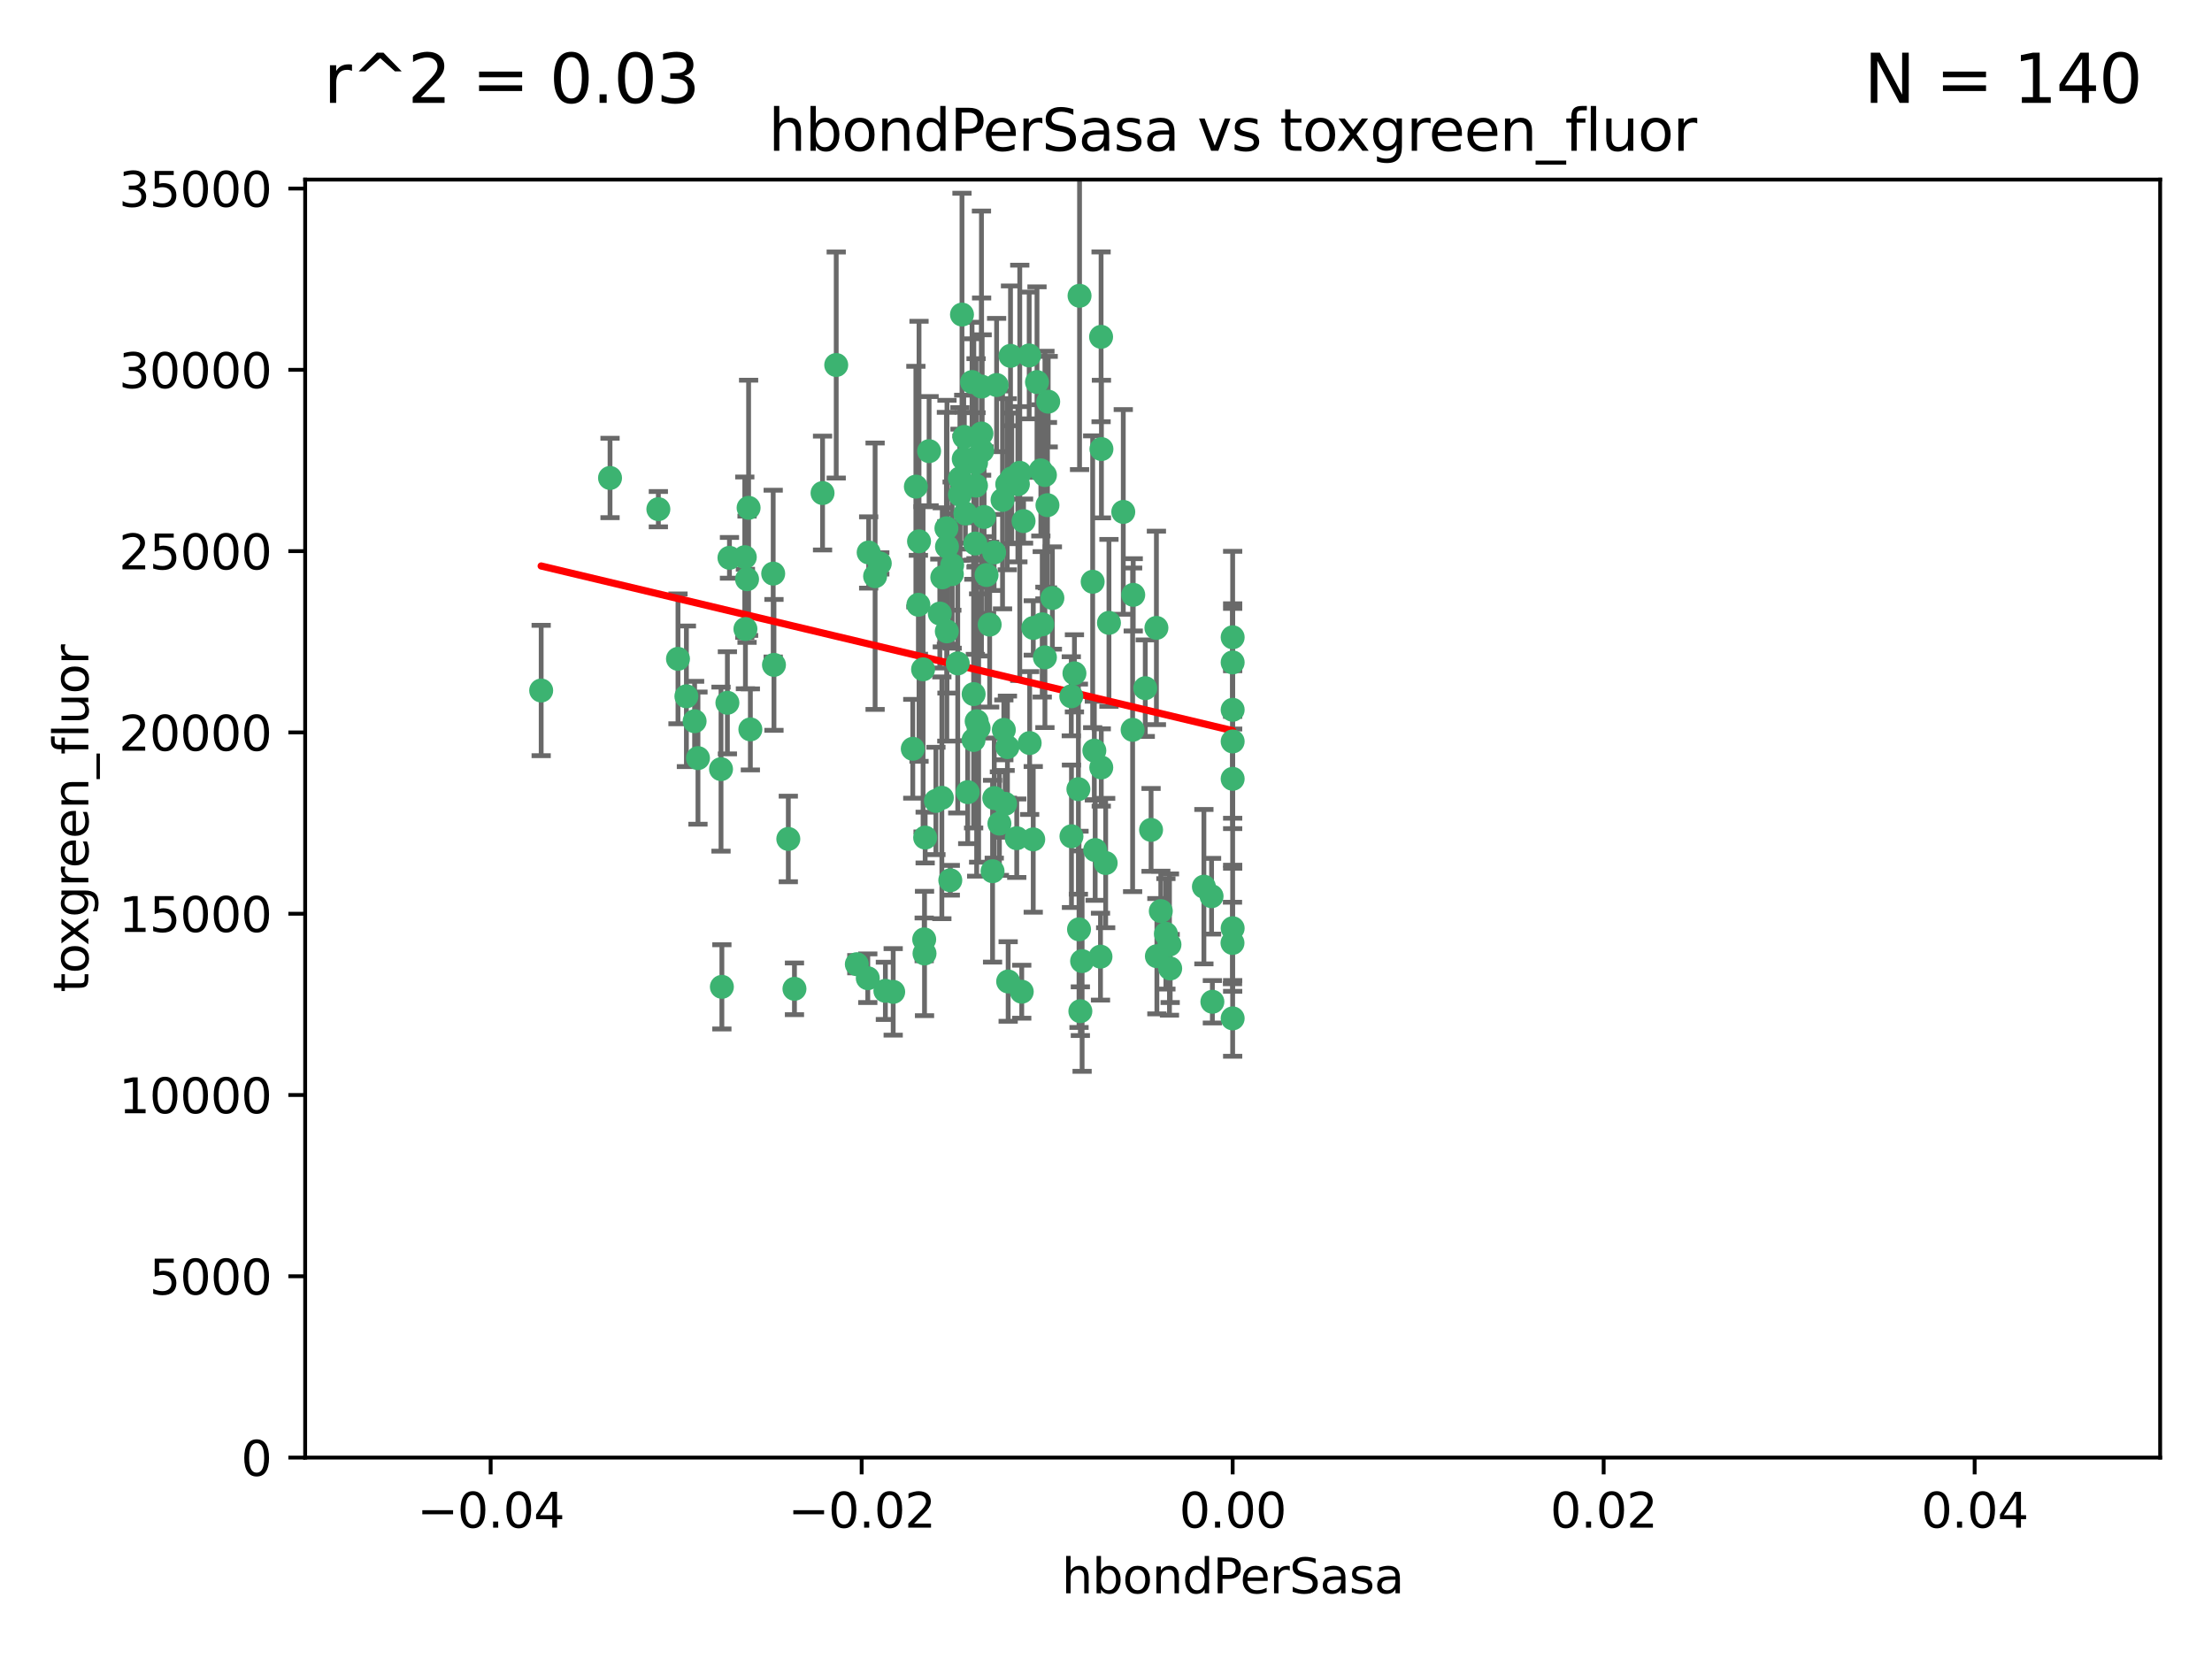 <?xml version="1.0" encoding="utf-8" standalone="no"?>
<!DOCTYPE svg PUBLIC "-//W3C//DTD SVG 1.1//EN"
  "http://www.w3.org/Graphics/SVG/1.1/DTD/svg11.dtd">
<svg xmlns:xlink="http://www.w3.org/1999/xlink" width="460.8pt" height="345.6pt" viewBox="0 0 460.8 345.6" xmlns="http://www.w3.org/2000/svg" version="1.1">
 <defs>
  <style type="text/css">*{stroke-linejoin: round; stroke-linecap: butt}</style>
 </defs>
 <g id="figure_1">
  <g id="patch_1">
   <path d="M 0 345.6 
L 460.8 345.6 
L 460.8 0 
L 0 0 
z
" style="fill: #ffffff"/>
  </g>
  <g id="axes_1">
   <g id="patch_2">
    <path d="M 63.571 303.64 
L 450 303.64 
L 450 37.411 
L 63.571 37.411 
z
" style="fill: #ffffff"/>
   </g>
   <g id="PathCollection_1">
    <defs>
     <path id="m68f84c4bb4" d="M 0 1.118 
C 0.297 1.118 0.581 1 0.791 0.791 
C 1 0.581 1.118 0.297 1.118 0 
C 1.118 -0.297 1 -0.581 0.791 -0.791 
C 0.581 -1 0.297 -1.118 0 -1.118 
C -0.297 -1.118 -0.581 -1 -0.791 -0.791 
C -1 -0.581 -1.118 -0.297 -1.118 0 
C -1.118 0.297 -1 0.581 -0.791 0.791 
C -0.581 1 -0.297 1.118 0 1.118 
z
" style="stroke: #3cb371"/>
    </defs>
    <g clip-path="url(#p4c18e1a4db)">
     <use xlink:href="#m68f84c4bb4" x="174.2" y="76.037" style="fill: #3cb371; stroke: #3cb371"/>
     <use xlink:href="#m68f84c4bb4" x="207.091" y="115.09" style="fill: #3cb371; stroke: #3cb371"/>
     <use xlink:href="#m68f84c4bb4" x="192.294" y="139.434" style="fill: #3cb371; stroke: #3cb371"/>
     <use xlink:href="#m68f84c4bb4" x="216.026" y="79.593" style="fill: #3cb371; stroke: #3cb371"/>
     <use xlink:href="#m68f84c4bb4" x="200.763" y="95.609" style="fill: #3cb371; stroke: #3cb371"/>
     <use xlink:href="#m68f84c4bb4" x="190.794" y="101.372" style="fill: #3cb371; stroke: #3cb371"/>
     <use xlink:href="#m68f84c4bb4" x="217.677" y="136.942" style="fill: #3cb371; stroke: #3cb371"/>
     <use xlink:href="#m68f84c4bb4" x="155.626" y="120.662" style="fill: #3cb371; stroke: #3cb371"/>
     <use xlink:href="#m68f84c4bb4" x="203.329" y="96.415" style="fill: #3cb371; stroke: #3cb371"/>
     <use xlink:href="#m68f84c4bb4" x="180.96" y="115.091" style="fill: #3cb371; stroke: #3cb371"/>
     <use xlink:href="#m68f84c4bb4" x="224.89" y="61.614" style="fill: #3cb371; stroke: #3cb371"/>
     <use xlink:href="#m68f84c4bb4" x="151.96" y="116.204" style="fill: #3cb371; stroke: #3cb371"/>
     <use xlink:href="#m68f84c4bb4" x="218.359" y="83.673" style="fill: #3cb371; stroke: #3cb371"/>
     <use xlink:href="#m68f84c4bb4" x="155.286" y="131.033" style="fill: #3cb371; stroke: #3cb371"/>
     <use xlink:href="#m68f84c4bb4" x="207.613" y="80.209" style="fill: #3cb371; stroke: #3cb371"/>
     <use xlink:href="#m68f84c4bb4" x="203.319" y="101.166" style="fill: #3cb371; stroke: #3cb371"/>
     <use xlink:href="#m68f84c4bb4" x="210.508" y="74.129" style="fill: #3cb371; stroke: #3cb371"/>
     <use xlink:href="#m68f84c4bb4" x="150.202" y="160.224" style="fill: #3cb371; stroke: #3cb371"/>
     <use xlink:href="#m68f84c4bb4" x="156.315" y="151.945" style="fill: #3cb371; stroke: #3cb371"/>
     <use xlink:href="#m68f84c4bb4" x="191.45" y="112.761" style="fill: #3cb371; stroke: #3cb371"/>
     <use xlink:href="#m68f84c4bb4" x="198.284" y="119.604" style="fill: #3cb371; stroke: #3cb371"/>
     <use xlink:href="#m68f84c4bb4" x="202.826" y="144.591" style="fill: #3cb371; stroke: #3cb371"/>
     <use xlink:href="#m68f84c4bb4" x="209.828" y="100.872" style="fill: #3cb371; stroke: #3cb371"/>
     <use xlink:href="#m68f84c4bb4" x="199.974" y="103.062" style="fill: #3cb371; stroke: #3cb371"/>
     <use xlink:href="#m68f84c4bb4" x="155.154" y="116.067" style="fill: #3cb371; stroke: #3cb371"/>
     <use xlink:href="#m68f84c4bb4" x="214.399" y="74.047" style="fill: #3cb371; stroke: #3cb371"/>
     <use xlink:href="#m68f84c4bb4" x="202.866" y="95.624" style="fill: #3cb371; stroke: #3cb371"/>
     <use xlink:href="#m68f84c4bb4" x="214.498" y="154.79" style="fill: #3cb371; stroke: #3cb371"/>
     <use xlink:href="#m68f84c4bb4" x="161.231" y="138.507" style="fill: #3cb371; stroke: #3cb371"/>
     <use xlink:href="#m68f84c4bb4" x="212.043" y="100.88" style="fill: #3cb371; stroke: #3cb371"/>
     <use xlink:href="#m68f84c4bb4" x="145.4" y="157.928" style="fill: #3cb371; stroke: #3cb371"/>
     <use xlink:href="#m68f84c4bb4" x="155.948" y="105.788" style="fill: #3cb371; stroke: #3cb371"/>
     <use xlink:href="#m68f84c4bb4" x="191.319" y="125.985" style="fill: #3cb371; stroke: #3cb371"/>
     <use xlink:href="#m68f84c4bb4" x="206.164" y="130.114" style="fill: #3cb371; stroke: #3cb371"/>
     <use xlink:href="#m68f84c4bb4" x="150.381" y="205.577" style="fill: #3cb371; stroke: #3cb371"/>
     <use xlink:href="#m68f84c4bb4" x="202.808" y="154.151" style="fill: #3cb371; stroke: #3cb371"/>
     <use xlink:href="#m68f84c4bb4" x="196.206" y="166.197" style="fill: #3cb371; stroke: #3cb371"/>
     <use xlink:href="#m68f84c4bb4" x="205.007" y="107.698" style="fill: #3cb371; stroke: #3cb371"/>
     <use xlink:href="#m68f84c4bb4" x="211.807" y="174.616" style="fill: #3cb371; stroke: #3cb371"/>
     <use xlink:href="#m68f84c4bb4" x="198.35" y="117.721" style="fill: #3cb371; stroke: #3cb371"/>
     <use xlink:href="#m68f84c4bb4" x="197.274" y="113.883" style="fill: #3cb371; stroke: #3cb371"/>
     <use xlink:href="#m68f84c4bb4" x="199.515" y="138.203" style="fill: #3cb371; stroke: #3cb371"/>
     <use xlink:href="#m68f84c4bb4" x="151.53" y="146.402" style="fill: #3cb371; stroke: #3cb371"/>
     <use xlink:href="#m68f84c4bb4" x="201.107" y="106.972" style="fill: #3cb371; stroke: #3cb371"/>
     <use xlink:href="#m68f84c4bb4" x="205.518" y="119.786" style="fill: #3cb371; stroke: #3cb371"/>
     <use xlink:href="#m68f84c4bb4" x="204.488" y="80.534" style="fill: #3cb371; stroke: #3cb371"/>
     <use xlink:href="#m68f84c4bb4" x="212.848" y="206.592" style="fill: #3cb371; stroke: #3cb371"/>
     <use xlink:href="#m68f84c4bb4" x="229.449" y="93.547" style="fill: #3cb371; stroke: #3cb371"/>
     <use xlink:href="#m68f84c4bb4" x="219.231" y="124.576" style="fill: #3cb371; stroke: #3cb371"/>
     <use xlink:href="#m68f84c4bb4" x="200.398" y="65.53" style="fill: #3cb371; stroke: #3cb371"/>
     <use xlink:href="#m68f84c4bb4" x="210.768" y="99.654" style="fill: #3cb371; stroke: #3cb371"/>
     <use xlink:href="#m68f84c4bb4" x="190.148" y="155.987" style="fill: #3cb371; stroke: #3cb371"/>
     <use xlink:href="#m68f84c4bb4" x="137.148" y="106.07" style="fill: #3cb371; stroke: #3cb371"/>
     <use xlink:href="#m68f84c4bb4" x="216.829" y="97.982" style="fill: #3cb371; stroke: #3cb371"/>
     <use xlink:href="#m68f84c4bb4" x="201.591" y="165.021" style="fill: #3cb371; stroke: #3cb371"/>
     <use xlink:href="#m68f84c4bb4" x="217.678" y="98.96" style="fill: #3cb371; stroke: #3cb371"/>
     <use xlink:href="#m68f84c4bb4" x="196.296" y="120.269" style="fill: #3cb371; stroke: #3cb371"/>
     <use xlink:href="#m68f84c4bb4" x="225.058" y="210.65" style="fill: #3cb371; stroke: #3cb371"/>
     <use xlink:href="#m68f84c4bb4" x="213.226" y="108.552" style="fill: #3cb371; stroke: #3cb371"/>
     <use xlink:href="#m68f84c4bb4" x="217.118" y="130.059" style="fill: #3cb371; stroke: #3cb371"/>
     <use xlink:href="#m68f84c4bb4" x="203.868" y="151.66" style="fill: #3cb371; stroke: #3cb371"/>
     <use xlink:href="#m68f84c4bb4" x="202.496" y="79.585" style="fill: #3cb371; stroke: #3cb371"/>
     <use xlink:href="#m68f84c4bb4" x="215.253" y="130.815" style="fill: #3cb371; stroke: #3cb371"/>
     <use xlink:href="#m68f84c4bb4" x="209.868" y="155.635" style="fill: #3cb371; stroke: #3cb371"/>
     <use xlink:href="#m68f84c4bb4" x="210.018" y="204.462" style="fill: #3cb371; stroke: #3cb371"/>
     <use xlink:href="#m68f84c4bb4" x="184.442" y="206.41" style="fill: #3cb371; stroke: #3cb371"/>
     <use xlink:href="#m68f84c4bb4" x="192.595" y="198.628" style="fill: #3cb371; stroke: #3cb371"/>
     <use xlink:href="#m68f84c4bb4" x="215.242" y="174.858" style="fill: #3cb371; stroke: #3cb371"/>
     <use xlink:href="#m68f84c4bb4" x="182.301" y="120.034" style="fill: #3cb371; stroke: #3cb371"/>
     <use xlink:href="#m68f84c4bb4" x="223.825" y="140.267" style="fill: #3cb371; stroke: #3cb371"/>
     <use xlink:href="#m68f84c4bb4" x="204.6" y="93.895" style="fill: #3cb371; stroke: #3cb371"/>
     <use xlink:href="#m68f84c4bb4" x="142.99" y="145.051" style="fill: #3cb371; stroke: #3cb371"/>
     <use xlink:href="#m68f84c4bb4" x="165.501" y="205.988" style="fill: #3cb371; stroke: #3cb371"/>
     <use xlink:href="#m68f84c4bb4" x="209.388" y="167.451" style="fill: #3cb371; stroke: #3cb371"/>
     <use xlink:href="#m68f84c4bb4" x="183.273" y="117.366" style="fill: #3cb371; stroke: #3cb371"/>
     <use xlink:href="#m68f84c4bb4" x="193.547" y="93.983" style="fill: #3cb371; stroke: #3cb371"/>
     <use xlink:href="#m68f84c4bb4" x="171.352" y="102.712" style="fill: #3cb371; stroke: #3cb371"/>
     <use xlink:href="#m68f84c4bb4" x="209.117" y="152.046" style="fill: #3cb371; stroke: #3cb371"/>
     <use xlink:href="#m68f84c4bb4" x="195.78" y="127.818" style="fill: #3cb371; stroke: #3cb371"/>
     <use xlink:href="#m68f84c4bb4" x="208.847" y="104.143" style="fill: #3cb371; stroke: #3cb371"/>
     <use xlink:href="#m68f84c4bb4" x="197.156" y="110.051" style="fill: #3cb371; stroke: #3cb371"/>
     <use xlink:href="#m68f84c4bb4" x="227.624" y="121.191" style="fill: #3cb371; stroke: #3cb371"/>
     <use xlink:href="#m68f84c4bb4" x="229.376" y="70.169" style="fill: #3cb371; stroke: #3cb371"/>
     <use xlink:href="#m68f84c4bb4" x="203.181" y="113.229" style="fill: #3cb371; stroke: #3cb371"/>
     <use xlink:href="#m68f84c4bb4" x="194.968" y="166.847" style="fill: #3cb371; stroke: #3cb371"/>
     <use xlink:href="#m68f84c4bb4" x="223.169" y="145.049" style="fill: #3cb371; stroke: #3cb371"/>
     <use xlink:href="#m68f84c4bb4" x="144.699" y="150.242" style="fill: #3cb371; stroke: #3cb371"/>
     <use xlink:href="#m68f84c4bb4" x="141.236" y="137.251" style="fill: #3cb371; stroke: #3cb371"/>
     <use xlink:href="#m68f84c4bb4" x="256.786" y="137.993" style="fill: #3cb371; stroke: #3cb371"/>
     <use xlink:href="#m68f84c4bb4" x="204.456" y="90.309" style="fill: #3cb371; stroke: #3cb371"/>
     <use xlink:href="#m68f84c4bb4" x="224.78" y="193.597" style="fill: #3cb371; stroke: #3cb371"/>
     <use xlink:href="#m68f84c4bb4" x="242.88" y="194.538" style="fill: #3cb371; stroke: #3cb371"/>
     <use xlink:href="#m68f84c4bb4" x="199.969" y="99.653" style="fill: #3cb371; stroke: #3cb371"/>
     <use xlink:href="#m68f84c4bb4" x="252.56" y="208.686" style="fill: #3cb371; stroke: #3cb371"/>
     <use xlink:href="#m68f84c4bb4" x="233.999" y="106.641" style="fill: #3cb371; stroke: #3cb371"/>
     <use xlink:href="#m68f84c4bb4" x="197.24" y="131.52" style="fill: #3cb371; stroke: #3cb371"/>
     <use xlink:href="#m68f84c4bb4" x="241.816" y="189.794" style="fill: #3cb371; stroke: #3cb371"/>
     <use xlink:href="#m68f84c4bb4" x="203.457" y="150.246" style="fill: #3cb371; stroke: #3cb371"/>
     <use xlink:href="#m68f84c4bb4" x="207.124" y="166.253" style="fill: #3cb371; stroke: #3cb371"/>
     <use xlink:href="#m68f84c4bb4" x="178.492" y="200.861" style="fill: #3cb371; stroke: #3cb371"/>
     <use xlink:href="#m68f84c4bb4" x="212.436" y="98.495" style="fill: #3cb371; stroke: #3cb371"/>
     <use xlink:href="#m68f84c4bb4" x="127.081" y="99.568" style="fill: #3cb371; stroke: #3cb371"/>
     <use xlink:href="#m68f84c4bb4" x="235.946" y="152.035" style="fill: #3cb371; stroke: #3cb371"/>
     <use xlink:href="#m68f84c4bb4" x="180.776" y="203.781" style="fill: #3cb371; stroke: #3cb371"/>
     <use xlink:href="#m68f84c4bb4" x="243.621" y="196.77" style="fill: #3cb371; stroke: #3cb371"/>
     <use xlink:href="#m68f84c4bb4" x="112.736" y="143.844" style="fill: #3cb371; stroke: #3cb371"/>
     <use xlink:href="#m68f84c4bb4" x="206.77" y="181.487" style="fill: #3cb371; stroke: #3cb371"/>
     <use xlink:href="#m68f84c4bb4" x="256.786" y="212.147" style="fill: #3cb371; stroke: #3cb371"/>
     <use xlink:href="#m68f84c4bb4" x="208.195" y="171.57" style="fill: #3cb371; stroke: #3cb371"/>
     <use xlink:href="#m68f84c4bb4" x="186.069" y="206.625" style="fill: #3cb371; stroke: #3cb371"/>
     <use xlink:href="#m68f84c4bb4" x="227.97" y="156.366" style="fill: #3cb371; stroke: #3cb371"/>
     <use xlink:href="#m68f84c4bb4" x="243.77" y="201.75" style="fill: #3cb371; stroke: #3cb371"/>
     <use xlink:href="#m68f84c4bb4" x="250.795" y="184.712" style="fill: #3cb371; stroke: #3cb371"/>
     <use xlink:href="#m68f84c4bb4" x="241" y="199.195" style="fill: #3cb371; stroke: #3cb371"/>
     <use xlink:href="#m68f84c4bb4" x="200.892" y="91.028" style="fill: #3cb371; stroke: #3cb371"/>
     <use xlink:href="#m68f84c4bb4" x="252.392" y="186.7" style="fill: #3cb371; stroke: #3cb371"/>
     <use xlink:href="#m68f84c4bb4" x="229.414" y="159.878" style="fill: #3cb371; stroke: #3cb371"/>
     <use xlink:href="#m68f84c4bb4" x="192.527" y="195.688" style="fill: #3cb371; stroke: #3cb371"/>
     <use xlink:href="#m68f84c4bb4" x="240.902" y="130.801" style="fill: #3cb371; stroke: #3cb371"/>
     <use xlink:href="#m68f84c4bb4" x="256.751" y="196.436" style="fill: #3cb371; stroke: #3cb371"/>
     <use xlink:href="#m68f84c4bb4" x="225.424" y="200.216" style="fill: #3cb371; stroke: #3cb371"/>
     <use xlink:href="#m68f84c4bb4" x="230.332" y="179.787" style="fill: #3cb371; stroke: #3cb371"/>
     <use xlink:href="#m68f84c4bb4" x="161.071" y="119.492" style="fill: #3cb371; stroke: #3cb371"/>
     <use xlink:href="#m68f84c4bb4" x="228.144" y="177.08" style="fill: #3cb371; stroke: #3cb371"/>
     <use xlink:href="#m68f84c4bb4" x="197.964" y="183.373" style="fill: #3cb371; stroke: #3cb371"/>
     <use xlink:href="#m68f84c4bb4" x="223.205" y="174.211" style="fill: #3cb371; stroke: #3cb371"/>
     <use xlink:href="#m68f84c4bb4" x="192.729" y="174.48" style="fill: #3cb371; stroke: #3cb371"/>
     <use xlink:href="#m68f84c4bb4" x="256.786" y="193.367" style="fill: #3cb371; stroke: #3cb371"/>
     <use xlink:href="#m68f84c4bb4" x="256.786" y="154.457" style="fill: #3cb371; stroke: #3cb371"/>
     <use xlink:href="#m68f84c4bb4" x="218.205" y="105.234" style="fill: #3cb371; stroke: #3cb371"/>
     <use xlink:href="#m68f84c4bb4" x="231.015" y="129.752" style="fill: #3cb371; stroke: #3cb371"/>
     <use xlink:href="#m68f84c4bb4" x="256.786" y="147.862" style="fill: #3cb371; stroke: #3cb371"/>
     <use xlink:href="#m68f84c4bb4" x="256.786" y="132.758" style="fill: #3cb371; stroke: #3cb371"/>
     <use xlink:href="#m68f84c4bb4" x="239.788" y="172.883" style="fill: #3cb371; stroke: #3cb371"/>
     <use xlink:href="#m68f84c4bb4" x="224.65" y="164.396" style="fill: #3cb371; stroke: #3cb371"/>
     <use xlink:href="#m68f84c4bb4" x="238.58" y="143.358" style="fill: #3cb371; stroke: #3cb371"/>
     <use xlink:href="#m68f84c4bb4" x="229.252" y="199.288" style="fill: #3cb371; stroke: #3cb371"/>
     <use xlink:href="#m68f84c4bb4" x="256.786" y="162.243" style="fill: #3cb371; stroke: #3cb371"/>
     <use xlink:href="#m68f84c4bb4" x="236.073" y="123.914" style="fill: #3cb371; stroke: #3cb371"/>
     <use xlink:href="#m68f84c4bb4" x="164.219" y="174.769" style="fill: #3cb371; stroke: #3cb371"/>
    </g>
   </g>
   <g id="matplotlib.axis_1">
    <g id="xtick_1">
     <g id="line2d_1">
      <defs>
       <path id="ma88c29403a" d="M 0 0 
L 0 3.5 
" style="stroke: #000000; stroke-width: 0.8"/>
      </defs>
      <g>
       <use xlink:href="#ma88c29403a" x="102.214" y="303.64" style="stroke: #000000; stroke-width: 0.8"/>
      </g>
     </g>
     <g id="text_1">
      <!-- −0.04 -->
      <g transform="translate(86.891 318.238)scale(0.1 -0.1)">
       <defs>
        <path id="DejaVuSans-2212" d="M 678 2272 
L 4684 2272 
L 4684 1741 
L 678 1741 
L 678 2272 
z
" transform="scale(0.016)"/>
        <path id="DejaVuSans-30" d="M 2034 4250 
Q 1547 4250 1301 3770 
Q 1056 3291 1056 2328 
Q 1056 1369 1301 889 
Q 1547 409 2034 409 
Q 2525 409 2770 889 
Q 3016 1369 3016 2328 
Q 3016 3291 2770 3770 
Q 2525 4250 2034 4250 
z
M 2034 4750 
Q 2819 4750 3233 4129 
Q 3647 3509 3647 2328 
Q 3647 1150 3233 529 
Q 2819 -91 2034 -91 
Q 1250 -91 836 529 
Q 422 1150 422 2328 
Q 422 3509 836 4129 
Q 1250 4750 2034 4750 
z
" transform="scale(0.016)"/>
        <path id="DejaVuSans-2e" d="M 684 794 
L 1344 794 
L 1344 0 
L 684 0 
L 684 794 
z
" transform="scale(0.016)"/>
        <path id="DejaVuSans-34" d="M 2419 4116 
L 825 1625 
L 2419 1625 
L 2419 4116 
z
M 2253 4666 
L 3047 4666 
L 3047 1625 
L 3713 1625 
L 3713 1100 
L 3047 1100 
L 3047 0 
L 2419 0 
L 2419 1100 
L 313 1100 
L 313 1709 
L 2253 4666 
z
" transform="scale(0.016)"/>
       </defs>
       <use xlink:href="#DejaVuSans-2212"/>
       <use xlink:href="#DejaVuSans-30" x="83.789"/>
       <use xlink:href="#DejaVuSans-2e" x="147.412"/>
       <use xlink:href="#DejaVuSans-30" x="179.199"/>
       <use xlink:href="#DejaVuSans-34" x="242.822"/>
      </g>
     </g>
    </g>
    <g id="xtick_2">
     <g id="line2d_2">
      <g>
       <use xlink:href="#ma88c29403a" x="179.5" y="303.64" style="stroke: #000000; stroke-width: 0.8"/>
      </g>
     </g>
     <g id="text_2">
      <!-- −0.02 -->
      <g transform="translate(164.177 318.238)scale(0.1 -0.1)">
       <defs>
        <path id="DejaVuSans-32" d="M 1228 531 
L 3431 531 
L 3431 0 
L 469 0 
L 469 531 
Q 828 903 1448 1529 
Q 2069 2156 2228 2338 
Q 2531 2678 2651 2914 
Q 2772 3150 2772 3378 
Q 2772 3750 2511 3984 
Q 2250 4219 1831 4219 
Q 1534 4219 1204 4116 
Q 875 4013 500 3803 
L 500 4441 
Q 881 4594 1212 4672 
Q 1544 4750 1819 4750 
Q 2544 4750 2975 4387 
Q 3406 4025 3406 3419 
Q 3406 3131 3298 2873 
Q 3191 2616 2906 2266 
Q 2828 2175 2409 1742 
Q 1991 1309 1228 531 
z
" transform="scale(0.016)"/>
       </defs>
       <use xlink:href="#DejaVuSans-2212"/>
       <use xlink:href="#DejaVuSans-30" x="83.789"/>
       <use xlink:href="#DejaVuSans-2e" x="147.412"/>
       <use xlink:href="#DejaVuSans-30" x="179.199"/>
       <use xlink:href="#DejaVuSans-32" x="242.822"/>
      </g>
     </g>
    </g>
    <g id="xtick_3">
     <g id="line2d_3">
      <g>
       <use xlink:href="#ma88c29403a" x="256.786" y="303.64" style="stroke: #000000; stroke-width: 0.8"/>
      </g>
     </g>
     <g id="text_3">
      <!-- 0.00 -->
      <g transform="translate(245.653 318.238)scale(0.1 -0.1)">
       <use xlink:href="#DejaVuSans-30"/>
       <use xlink:href="#DejaVuSans-2e" x="63.623"/>
       <use xlink:href="#DejaVuSans-30" x="95.41"/>
       <use xlink:href="#DejaVuSans-30" x="159.033"/>
      </g>
     </g>
    </g>
    <g id="xtick_4">
     <g id="line2d_4">
      <g>
       <use xlink:href="#ma88c29403a" x="334.071" y="303.64" style="stroke: #000000; stroke-width: 0.8"/>
      </g>
     </g>
     <g id="text_4">
      <!-- 0.02 -->
      <g transform="translate(322.939 318.238)scale(0.1 -0.1)">
       <use xlink:href="#DejaVuSans-30"/>
       <use xlink:href="#DejaVuSans-2e" x="63.623"/>
       <use xlink:href="#DejaVuSans-30" x="95.41"/>
       <use xlink:href="#DejaVuSans-32" x="159.033"/>
      </g>
     </g>
    </g>
    <g id="xtick_5">
     <g id="line2d_5">
      <g>
       <use xlink:href="#ma88c29403a" x="411.357" y="303.64" style="stroke: #000000; stroke-width: 0.8"/>
      </g>
     </g>
     <g id="text_5">
      <!-- 0.04 -->
      <g transform="translate(400.224 318.238)scale(0.1 -0.1)">
       <use xlink:href="#DejaVuSans-30"/>
       <use xlink:href="#DejaVuSans-2e" x="63.623"/>
       <use xlink:href="#DejaVuSans-30" x="95.41"/>
       <use xlink:href="#DejaVuSans-34" x="159.033"/>
      </g>
     </g>
    </g>
    <g id="text_6">
     <!-- hbondPerSasa -->
     <g transform="translate(221.168 331.917)scale(0.1 -0.1)">
      <defs>
       <path id="DejaVuSans-68" d="M 3513 2113 
L 3513 0 
L 2938 0 
L 2938 2094 
Q 2938 2591 2744 2837 
Q 2550 3084 2163 3084 
Q 1697 3084 1428 2787 
Q 1159 2491 1159 1978 
L 1159 0 
L 581 0 
L 581 4863 
L 1159 4863 
L 1159 2956 
Q 1366 3272 1645 3428 
Q 1925 3584 2291 3584 
Q 2894 3584 3203 3211 
Q 3513 2838 3513 2113 
z
" transform="scale(0.016)"/>
       <path id="DejaVuSans-62" d="M 3116 1747 
Q 3116 2381 2855 2742 
Q 2594 3103 2138 3103 
Q 1681 3103 1420 2742 
Q 1159 2381 1159 1747 
Q 1159 1113 1420 752 
Q 1681 391 2138 391 
Q 2594 391 2855 752 
Q 3116 1113 3116 1747 
z
M 1159 2969 
Q 1341 3281 1617 3432 
Q 1894 3584 2278 3584 
Q 2916 3584 3314 3078 
Q 3713 2572 3713 1747 
Q 3713 922 3314 415 
Q 2916 -91 2278 -91 
Q 1894 -91 1617 61 
Q 1341 213 1159 525 
L 1159 0 
L 581 0 
L 581 4863 
L 1159 4863 
L 1159 2969 
z
" transform="scale(0.016)"/>
       <path id="DejaVuSans-6f" d="M 1959 3097 
Q 1497 3097 1228 2736 
Q 959 2375 959 1747 
Q 959 1119 1226 758 
Q 1494 397 1959 397 
Q 2419 397 2687 759 
Q 2956 1122 2956 1747 
Q 2956 2369 2687 2733 
Q 2419 3097 1959 3097 
z
M 1959 3584 
Q 2709 3584 3137 3096 
Q 3566 2609 3566 1747 
Q 3566 888 3137 398 
Q 2709 -91 1959 -91 
Q 1206 -91 779 398 
Q 353 888 353 1747 
Q 353 2609 779 3096 
Q 1206 3584 1959 3584 
z
" transform="scale(0.016)"/>
       <path id="DejaVuSans-6e" d="M 3513 2113 
L 3513 0 
L 2938 0 
L 2938 2094 
Q 2938 2591 2744 2837 
Q 2550 3084 2163 3084 
Q 1697 3084 1428 2787 
Q 1159 2491 1159 1978 
L 1159 0 
L 581 0 
L 581 3500 
L 1159 3500 
L 1159 2956 
Q 1366 3272 1645 3428 
Q 1925 3584 2291 3584 
Q 2894 3584 3203 3211 
Q 3513 2838 3513 2113 
z
" transform="scale(0.016)"/>
       <path id="DejaVuSans-64" d="M 2906 2969 
L 2906 4863 
L 3481 4863 
L 3481 0 
L 2906 0 
L 2906 525 
Q 2725 213 2448 61 
Q 2172 -91 1784 -91 
Q 1150 -91 751 415 
Q 353 922 353 1747 
Q 353 2572 751 3078 
Q 1150 3584 1784 3584 
Q 2172 3584 2448 3432 
Q 2725 3281 2906 2969 
z
M 947 1747 
Q 947 1113 1208 752 
Q 1469 391 1925 391 
Q 2381 391 2643 752 
Q 2906 1113 2906 1747 
Q 2906 2381 2643 2742 
Q 2381 3103 1925 3103 
Q 1469 3103 1208 2742 
Q 947 2381 947 1747 
z
" transform="scale(0.016)"/>
       <path id="DejaVuSans-50" d="M 1259 4147 
L 1259 2394 
L 2053 2394 
Q 2494 2394 2734 2622 
Q 2975 2850 2975 3272 
Q 2975 3691 2734 3919 
Q 2494 4147 2053 4147 
L 1259 4147 
z
M 628 4666 
L 2053 4666 
Q 2838 4666 3239 4311 
Q 3641 3956 3641 3272 
Q 3641 2581 3239 2228 
Q 2838 1875 2053 1875 
L 1259 1875 
L 1259 0 
L 628 0 
L 628 4666 
z
" transform="scale(0.016)"/>
       <path id="DejaVuSans-65" d="M 3597 1894 
L 3597 1613 
L 953 1613 
Q 991 1019 1311 708 
Q 1631 397 2203 397 
Q 2534 397 2845 478 
Q 3156 559 3463 722 
L 3463 178 
Q 3153 47 2828 -22 
Q 2503 -91 2169 -91 
Q 1331 -91 842 396 
Q 353 884 353 1716 
Q 353 2575 817 3079 
Q 1281 3584 2069 3584 
Q 2775 3584 3186 3129 
Q 3597 2675 3597 1894 
z
M 3022 2063 
Q 3016 2534 2758 2815 
Q 2500 3097 2075 3097 
Q 1594 3097 1305 2825 
Q 1016 2553 972 2059 
L 3022 2063 
z
" transform="scale(0.016)"/>
       <path id="DejaVuSans-72" d="M 2631 2963 
Q 2534 3019 2420 3045 
Q 2306 3072 2169 3072 
Q 1681 3072 1420 2755 
Q 1159 2438 1159 1844 
L 1159 0 
L 581 0 
L 581 3500 
L 1159 3500 
L 1159 2956 
Q 1341 3275 1631 3429 
Q 1922 3584 2338 3584 
Q 2397 3584 2469 3576 
Q 2541 3569 2628 3553 
L 2631 2963 
z
" transform="scale(0.016)"/>
       <path id="DejaVuSans-53" d="M 3425 4513 
L 3425 3897 
Q 3066 4069 2747 4153 
Q 2428 4238 2131 4238 
Q 1616 4238 1336 4038 
Q 1056 3838 1056 3469 
Q 1056 3159 1242 3001 
Q 1428 2844 1947 2747 
L 2328 2669 
Q 3034 2534 3370 2195 
Q 3706 1856 3706 1288 
Q 3706 609 3251 259 
Q 2797 -91 1919 -91 
Q 1588 -91 1214 -16 
Q 841 59 441 206 
L 441 856 
Q 825 641 1194 531 
Q 1563 422 1919 422 
Q 2459 422 2753 634 
Q 3047 847 3047 1241 
Q 3047 1584 2836 1778 
Q 2625 1972 2144 2069 
L 1759 2144 
Q 1053 2284 737 2584 
Q 422 2884 422 3419 
Q 422 4038 858 4394 
Q 1294 4750 2059 4750 
Q 2388 4750 2728 4690 
Q 3069 4631 3425 4513 
z
" transform="scale(0.016)"/>
       <path id="DejaVuSans-61" d="M 2194 1759 
Q 1497 1759 1228 1600 
Q 959 1441 959 1056 
Q 959 750 1161 570 
Q 1363 391 1709 391 
Q 2188 391 2477 730 
Q 2766 1069 2766 1631 
L 2766 1759 
L 2194 1759 
z
M 3341 1997 
L 3341 0 
L 2766 0 
L 2766 531 
Q 2569 213 2275 61 
Q 1981 -91 1556 -91 
Q 1019 -91 701 211 
Q 384 513 384 1019 
Q 384 1609 779 1909 
Q 1175 2209 1959 2209 
L 2766 2209 
L 2766 2266 
Q 2766 2663 2505 2880 
Q 2244 3097 1772 3097 
Q 1472 3097 1187 3025 
Q 903 2953 641 2809 
L 641 3341 
Q 956 3463 1253 3523 
Q 1550 3584 1831 3584 
Q 2591 3584 2966 3190 
Q 3341 2797 3341 1997 
z
" transform="scale(0.016)"/>
       <path id="DejaVuSans-73" d="M 2834 3397 
L 2834 2853 
Q 2591 2978 2328 3040 
Q 2066 3103 1784 3103 
Q 1356 3103 1142 2972 
Q 928 2841 928 2578 
Q 928 2378 1081 2264 
Q 1234 2150 1697 2047 
L 1894 2003 
Q 2506 1872 2764 1633 
Q 3022 1394 3022 966 
Q 3022 478 2636 193 
Q 2250 -91 1575 -91 
Q 1294 -91 989 -36 
Q 684 19 347 128 
L 347 722 
Q 666 556 975 473 
Q 1284 391 1588 391 
Q 1994 391 2212 530 
Q 2431 669 2431 922 
Q 2431 1156 2273 1281 
Q 2116 1406 1581 1522 
L 1381 1569 
Q 847 1681 609 1914 
Q 372 2147 372 2553 
Q 372 3047 722 3315 
Q 1072 3584 1716 3584 
Q 2034 3584 2315 3537 
Q 2597 3491 2834 3397 
z
" transform="scale(0.016)"/>
      </defs>
      <use xlink:href="#DejaVuSans-68"/>
      <use xlink:href="#DejaVuSans-62" x="63.379"/>
      <use xlink:href="#DejaVuSans-6f" x="126.855"/>
      <use xlink:href="#DejaVuSans-6e" x="188.037"/>
      <use xlink:href="#DejaVuSans-64" x="251.416"/>
      <use xlink:href="#DejaVuSans-50" x="314.893"/>
      <use xlink:href="#DejaVuSans-65" x="371.57"/>
      <use xlink:href="#DejaVuSans-72" x="433.094"/>
      <use xlink:href="#DejaVuSans-53" x="474.207"/>
      <use xlink:href="#DejaVuSans-61" x="537.684"/>
      <use xlink:href="#DejaVuSans-73" x="598.963"/>
      <use xlink:href="#DejaVuSans-61" x="651.062"/>
     </g>
    </g>
   </g>
   <g id="matplotlib.axis_2">
    <g id="ytick_1">
     <g id="line2d_6">
      <defs>
       <path id="m7505057ed5" d="M 0 0 
L -3.5 0 
" style="stroke: #000000; stroke-width: 0.8"/>
      </defs>
      <g>
       <use xlink:href="#m7505057ed5" x="63.571" y="303.64" style="stroke: #000000; stroke-width: 0.8"/>
      </g>
     </g>
     <g id="text_7">
      <!-- 0 -->
      <g transform="translate(50.209 307.439)scale(0.1 -0.1)">
       <use xlink:href="#DejaVuSans-30"/>
      </g>
     </g>
    </g>
    <g id="ytick_2">
     <g id="line2d_7">
      <g>
       <use xlink:href="#m7505057ed5" x="63.571" y="265.874" style="stroke: #000000; stroke-width: 0.8"/>
      </g>
     </g>
     <g id="text_8">
      <!-- 5000 -->
      <g transform="translate(31.121 269.673)scale(0.1 -0.1)">
       <defs>
        <path id="DejaVuSans-35" d="M 691 4666 
L 3169 4666 
L 3169 4134 
L 1269 4134 
L 1269 2991 
Q 1406 3038 1543 3061 
Q 1681 3084 1819 3084 
Q 2600 3084 3056 2656 
Q 3513 2228 3513 1497 
Q 3513 744 3044 326 
Q 2575 -91 1722 -91 
Q 1428 -91 1123 -41 
Q 819 9 494 109 
L 494 744 
Q 775 591 1075 516 
Q 1375 441 1709 441 
Q 2250 441 2565 725 
Q 2881 1009 2881 1497 
Q 2881 1984 2565 2268 
Q 2250 2553 1709 2553 
Q 1456 2553 1204 2497 
Q 953 2441 691 2322 
L 691 4666 
z
" transform="scale(0.016)"/>
       </defs>
       <use xlink:href="#DejaVuSans-35"/>
       <use xlink:href="#DejaVuSans-30" x="63.623"/>
       <use xlink:href="#DejaVuSans-30" x="127.246"/>
       <use xlink:href="#DejaVuSans-30" x="190.869"/>
      </g>
     </g>
    </g>
    <g id="ytick_3">
     <g id="line2d_8">
      <g>
       <use xlink:href="#m7505057ed5" x="63.571" y="228.108" style="stroke: #000000; stroke-width: 0.8"/>
      </g>
     </g>
     <g id="text_9">
      <!-- 10000 -->
      <g transform="translate(24.759 231.907)scale(0.1 -0.1)">
       <defs>
        <path id="DejaVuSans-31" d="M 794 531 
L 1825 531 
L 1825 4091 
L 703 3866 
L 703 4441 
L 1819 4666 
L 2450 4666 
L 2450 531 
L 3481 531 
L 3481 0 
L 794 0 
L 794 531 
z
" transform="scale(0.016)"/>
       </defs>
       <use xlink:href="#DejaVuSans-31"/>
       <use xlink:href="#DejaVuSans-30" x="63.623"/>
       <use xlink:href="#DejaVuSans-30" x="127.246"/>
       <use xlink:href="#DejaVuSans-30" x="190.869"/>
       <use xlink:href="#DejaVuSans-30" x="254.492"/>
      </g>
     </g>
    </g>
    <g id="ytick_4">
     <g id="line2d_9">
      <g>
       <use xlink:href="#m7505057ed5" x="63.571" y="190.342" style="stroke: #000000; stroke-width: 0.8"/>
      </g>
     </g>
     <g id="text_10">
      <!-- 15000 -->
      <g transform="translate(24.759 194.141)scale(0.1 -0.1)">
       <use xlink:href="#DejaVuSans-31"/>
       <use xlink:href="#DejaVuSans-35" x="63.623"/>
       <use xlink:href="#DejaVuSans-30" x="127.246"/>
       <use xlink:href="#DejaVuSans-30" x="190.869"/>
       <use xlink:href="#DejaVuSans-30" x="254.492"/>
      </g>
     </g>
    </g>
    <g id="ytick_5">
     <g id="line2d_10">
      <g>
       <use xlink:href="#m7505057ed5" x="63.571" y="152.576" style="stroke: #000000; stroke-width: 0.8"/>
      </g>
     </g>
     <g id="text_11">
      <!-- 20000 -->
      <g transform="translate(24.759 156.375)scale(0.1 -0.1)">
       <use xlink:href="#DejaVuSans-32"/>
       <use xlink:href="#DejaVuSans-30" x="63.623"/>
       <use xlink:href="#DejaVuSans-30" x="127.246"/>
       <use xlink:href="#DejaVuSans-30" x="190.869"/>
       <use xlink:href="#DejaVuSans-30" x="254.492"/>
      </g>
     </g>
    </g>
    <g id="ytick_6">
     <g id="line2d_11">
      <g>
       <use xlink:href="#m7505057ed5" x="63.571" y="114.81" style="stroke: #000000; stroke-width: 0.8"/>
      </g>
     </g>
     <g id="text_12">
      <!-- 25000 -->
      <g transform="translate(24.759 118.609)scale(0.1 -0.1)">
       <use xlink:href="#DejaVuSans-32"/>
       <use xlink:href="#DejaVuSans-35" x="63.623"/>
       <use xlink:href="#DejaVuSans-30" x="127.246"/>
       <use xlink:href="#DejaVuSans-30" x="190.869"/>
       <use xlink:href="#DejaVuSans-30" x="254.492"/>
      </g>
     </g>
    </g>
    <g id="ytick_7">
     <g id="line2d_12">
      <g>
       <use xlink:href="#m7505057ed5" x="63.571" y="77.044" style="stroke: #000000; stroke-width: 0.8"/>
      </g>
     </g>
     <g id="text_13">
      <!-- 30000 -->
      <g transform="translate(24.759 80.844)scale(0.1 -0.1)">
       <defs>
        <path id="DejaVuSans-33" d="M 2597 2516 
Q 3050 2419 3304 2112 
Q 3559 1806 3559 1356 
Q 3559 666 3084 287 
Q 2609 -91 1734 -91 
Q 1441 -91 1130 -33 
Q 819 25 488 141 
L 488 750 
Q 750 597 1062 519 
Q 1375 441 1716 441 
Q 2309 441 2620 675 
Q 2931 909 2931 1356 
Q 2931 1769 2642 2001 
Q 2353 2234 1838 2234 
L 1294 2234 
L 1294 2753 
L 1863 2753 
Q 2328 2753 2575 2939 
Q 2822 3125 2822 3475 
Q 2822 3834 2567 4026 
Q 2313 4219 1838 4219 
Q 1578 4219 1281 4162 
Q 984 4106 628 3988 
L 628 4550 
Q 988 4650 1302 4700 
Q 1616 4750 1894 4750 
Q 2613 4750 3031 4423 
Q 3450 4097 3450 3541 
Q 3450 3153 3228 2886 
Q 3006 2619 2597 2516 
z
" transform="scale(0.016)"/>
       </defs>
       <use xlink:href="#DejaVuSans-33"/>
       <use xlink:href="#DejaVuSans-30" x="63.623"/>
       <use xlink:href="#DejaVuSans-30" x="127.246"/>
       <use xlink:href="#DejaVuSans-30" x="190.869"/>
       <use xlink:href="#DejaVuSans-30" x="254.492"/>
      </g>
     </g>
    </g>
    <g id="ytick_8">
     <g id="line2d_13">
      <g>
       <use xlink:href="#m7505057ed5" x="63.571" y="39.278" style="stroke: #000000; stroke-width: 0.8"/>
      </g>
     </g>
     <g id="text_14">
      <!-- 35000 -->
      <g transform="translate(24.759 43.078)scale(0.1 -0.1)">
       <use xlink:href="#DejaVuSans-33"/>
       <use xlink:href="#DejaVuSans-35" x="63.623"/>
       <use xlink:href="#DejaVuSans-30" x="127.246"/>
       <use xlink:href="#DejaVuSans-30" x="190.869"/>
       <use xlink:href="#DejaVuSans-30" x="254.492"/>
      </g>
     </g>
    </g>
    <g id="text_15">
     <!-- toxgreen_fluor -->
     <g transform="translate(18.401 206.72)rotate(-90)scale(0.1 -0.1)">
      <defs>
       <path id="DejaVuSans-74" d="M 1172 4494 
L 1172 3500 
L 2356 3500 
L 2356 3053 
L 1172 3053 
L 1172 1153 
Q 1172 725 1289 603 
Q 1406 481 1766 481 
L 2356 481 
L 2356 0 
L 1766 0 
Q 1100 0 847 248 
Q 594 497 594 1153 
L 594 3053 
L 172 3053 
L 172 3500 
L 594 3500 
L 594 4494 
L 1172 4494 
z
" transform="scale(0.016)"/>
       <path id="DejaVuSans-78" d="M 3513 3500 
L 2247 1797 
L 3578 0 
L 2900 0 
L 1881 1375 
L 863 0 
L 184 0 
L 1544 1831 
L 300 3500 
L 978 3500 
L 1906 2253 
L 2834 3500 
L 3513 3500 
z
" transform="scale(0.016)"/>
       <path id="DejaVuSans-67" d="M 2906 1791 
Q 2906 2416 2648 2759 
Q 2391 3103 1925 3103 
Q 1463 3103 1205 2759 
Q 947 2416 947 1791 
Q 947 1169 1205 825 
Q 1463 481 1925 481 
Q 2391 481 2648 825 
Q 2906 1169 2906 1791 
z
M 3481 434 
Q 3481 -459 3084 -895 
Q 2688 -1331 1869 -1331 
Q 1566 -1331 1297 -1286 
Q 1028 -1241 775 -1147 
L 775 -588 
Q 1028 -725 1275 -790 
Q 1522 -856 1778 -856 
Q 2344 -856 2625 -561 
Q 2906 -266 2906 331 
L 2906 616 
Q 2728 306 2450 153 
Q 2172 0 1784 0 
Q 1141 0 747 490 
Q 353 981 353 1791 
Q 353 2603 747 3093 
Q 1141 3584 1784 3584 
Q 2172 3584 2450 3431 
Q 2728 3278 2906 2969 
L 2906 3500 
L 3481 3500 
L 3481 434 
z
" transform="scale(0.016)"/>
       <path id="DejaVuSans-5f" d="M 3263 -1063 
L 3263 -1509 
L -63 -1509 
L -63 -1063 
L 3263 -1063 
z
" transform="scale(0.016)"/>
       <path id="DejaVuSans-66" d="M 2375 4863 
L 2375 4384 
L 1825 4384 
Q 1516 4384 1395 4259 
Q 1275 4134 1275 3809 
L 1275 3500 
L 2222 3500 
L 2222 3053 
L 1275 3053 
L 1275 0 
L 697 0 
L 697 3053 
L 147 3053 
L 147 3500 
L 697 3500 
L 697 3744 
Q 697 4328 969 4595 
Q 1241 4863 1831 4863 
L 2375 4863 
z
" transform="scale(0.016)"/>
       <path id="DejaVuSans-6c" d="M 603 4863 
L 1178 4863 
L 1178 0 
L 603 0 
L 603 4863 
z
" transform="scale(0.016)"/>
       <path id="DejaVuSans-75" d="M 544 1381 
L 544 3500 
L 1119 3500 
L 1119 1403 
Q 1119 906 1312 657 
Q 1506 409 1894 409 
Q 2359 409 2629 706 
Q 2900 1003 2900 1516 
L 2900 3500 
L 3475 3500 
L 3475 0 
L 2900 0 
L 2900 538 
Q 2691 219 2414 64 
Q 2138 -91 1772 -91 
Q 1169 -91 856 284 
Q 544 659 544 1381 
z
M 1991 3584 
L 1991 3584 
z
" transform="scale(0.016)"/>
      </defs>
      <use xlink:href="#DejaVuSans-74"/>
      <use xlink:href="#DejaVuSans-6f" x="39.209"/>
      <use xlink:href="#DejaVuSans-78" x="97.266"/>
      <use xlink:href="#DejaVuSans-67" x="156.445"/>
      <use xlink:href="#DejaVuSans-72" x="219.922"/>
      <use xlink:href="#DejaVuSans-65" x="258.785"/>
      <use xlink:href="#DejaVuSans-65" x="320.309"/>
      <use xlink:href="#DejaVuSans-6e" x="381.832"/>
      <use xlink:href="#DejaVuSans-5f" x="445.211"/>
      <use xlink:href="#DejaVuSans-66" x="495.211"/>
      <use xlink:href="#DejaVuSans-6c" x="530.416"/>
      <use xlink:href="#DejaVuSans-75" x="558.199"/>
      <use xlink:href="#DejaVuSans-6f" x="621.578"/>
      <use xlink:href="#DejaVuSans-72" x="682.76"/>
     </g>
    </g>
   </g>
   <g id="LineCollection_1">
    <path d="M 174.2 99.58 
L 174.2 52.494 
" clip-path="url(#p4c18e1a4db)" style="fill: none; stroke: #696969"/>
    <path d="M 207.091 123.008 
L 207.091 107.171 
" clip-path="url(#p4c18e1a4db)" style="fill: none; stroke: #696969"/>
    <path d="M 192.294 173.308 
L 192.294 105.56 
" clip-path="url(#p4c18e1a4db)" style="fill: none; stroke: #696969"/>
    <path d="M 216.026 99.437 
L 216.026 59.75 
" clip-path="url(#p4c18e1a4db)" style="fill: none; stroke: #696969"/>
    <path d="M 200.763 108.893 
L 200.763 82.325 
" clip-path="url(#p4c18e1a4db)" style="fill: none; stroke: #696969"/>
    <path d="M 190.794 126.436 
L 190.794 76.309 
" clip-path="url(#p4c18e1a4db)" style="fill: none; stroke: #696969"/>
    <path d="M 217.677 151.57 
L 217.677 122.315 
" clip-path="url(#p4c18e1a4db)" style="fill: none; stroke: #696969"/>
    <path d="M 155.626 133.818 
L 155.626 107.506 
" clip-path="url(#p4c18e1a4db)" style="fill: none; stroke: #696969"/>
    <path d="M 203.329 118.115 
L 203.329 74.714 
" clip-path="url(#p4c18e1a4db)" style="fill: none; stroke: #696969"/>
    <path d="M 180.96 122.516 
L 180.96 107.666 
" clip-path="url(#p4c18e1a4db)" style="fill: none; stroke: #696969"/>
    <path d="M 224.89 97.825 
L 224.89 25.402 
" clip-path="url(#p4c18e1a4db)" style="fill: none; stroke: #696969"/>
    <path d="M 151.96 120.448 
L 151.96 111.96 
" clip-path="url(#p4c18e1a4db)" style="fill: none; stroke: #696969"/>
    <path d="M 218.359 93.1 
L 218.359 74.246 
" clip-path="url(#p4c18e1a4db)" style="fill: none; stroke: #696969"/>
    <path d="M 155.286 143.479 
L 155.286 118.586 
" clip-path="url(#p4c18e1a4db)" style="fill: none; stroke: #696969"/>
    <path d="M 207.613 94.094 
L 207.613 66.324 
" clip-path="url(#p4c18e1a4db)" style="fill: none; stroke: #696969"/>
    <path d="M 203.319 116.358 
L 203.319 85.973 
" clip-path="url(#p4c18e1a4db)" style="fill: none; stroke: #696969"/>
    <path d="M 210.508 88.692 
L 210.508 59.566 
" clip-path="url(#p4c18e1a4db)" style="fill: none; stroke: #696969"/>
    <path d="M 150.202 177.314 
L 150.202 143.135 
" clip-path="url(#p4c18e1a4db)" style="fill: none; stroke: #696969"/>
    <path d="M 156.315 160.385 
L 156.315 143.505 
" clip-path="url(#p4c18e1a4db)" style="fill: none; stroke: #696969"/>
    <path d="M 191.45 158.597 
L 191.45 66.926 
" clip-path="url(#p4c18e1a4db)" style="fill: none; stroke: #696969"/>
    <path d="M 198.284 127.118 
L 198.284 112.09 
" clip-path="url(#p4c18e1a4db)" style="fill: none; stroke: #696969"/>
    <path d="M 202.826 172.484 
L 202.826 116.697 
" clip-path="url(#p4c18e1a4db)" style="fill: none; stroke: #696969"/>
    <path d="M 209.828 118.692 
L 209.828 83.052 
" clip-path="url(#p4c18e1a4db)" style="fill: none; stroke: #696969"/>
    <path d="M 199.974 116.725 
L 199.974 89.398 
" clip-path="url(#p4c18e1a4db)" style="fill: none; stroke: #696969"/>
    <path d="M 155.154 132.771 
L 155.154 99.364 
" clip-path="url(#p4c18e1a4db)" style="fill: none; stroke: #696969"/>
    <path d="M 214.399 87.254 
L 214.399 60.84 
" clip-path="url(#p4c18e1a4db)" style="fill: none; stroke: #696969"/>
    <path d="M 202.866 120.671 
L 202.866 70.577 
" clip-path="url(#p4c18e1a4db)" style="fill: none; stroke: #696969"/>
    <path d="M 214.498 169.67 
L 214.498 139.91 
" clip-path="url(#p4c18e1a4db)" style="fill: none; stroke: #696969"/>
    <path d="M 161.231 152.136 
L 161.231 124.879 
" clip-path="url(#p4c18e1a4db)" style="fill: none; stroke: #696969"/>
    <path d="M 212.043 117.048 
L 212.043 84.711 
" clip-path="url(#p4c18e1a4db)" style="fill: none; stroke: #696969"/>
    <path d="M 145.4 171.692 
L 145.4 144.163 
" clip-path="url(#p4c18e1a4db)" style="fill: none; stroke: #696969"/>
    <path d="M 155.948 132.373 
L 155.948 79.202 
" clip-path="url(#p4c18e1a4db)" style="fill: none; stroke: #696969"/>
    <path d="M 191.319 136.282 
L 191.319 115.689 
" clip-path="url(#p4c18e1a4db)" style="fill: none; stroke: #696969"/>
    <path d="M 206.164 147.286 
L 206.164 112.943 
" clip-path="url(#p4c18e1a4db)" style="fill: none; stroke: #696969"/>
    <path d="M 150.381 214.351 
L 150.381 196.804 
" clip-path="url(#p4c18e1a4db)" style="fill: none; stroke: #696969"/>
    <path d="M 202.808 154.667 
L 202.808 153.636 
" clip-path="url(#p4c18e1a4db)" style="fill: none; stroke: #696969"/>
    <path d="M 196.206 191.376 
L 196.206 141.018 
" clip-path="url(#p4c18e1a4db)" style="fill: none; stroke: #696969"/>
    <path d="M 205.007 122.311 
L 205.007 93.086 
" clip-path="url(#p4c18e1a4db)" style="fill: none; stroke: #696969"/>
    <path d="M 211.807 182.79 
L 211.807 166.441 
" clip-path="url(#p4c18e1a4db)" style="fill: none; stroke: #696969"/>
    <path d="M 198.35 135.028 
L 198.35 100.415 
" clip-path="url(#p4c18e1a4db)" style="fill: none; stroke: #696969"/>
    <path d="M 197.274 144.378 
L 197.274 83.389 
" clip-path="url(#p4c18e1a4db)" style="fill: none; stroke: #696969"/>
    <path d="M 199.515 169.362 
L 199.515 107.043 
" clip-path="url(#p4c18e1a4db)" style="fill: none; stroke: #696969"/>
    <path d="M 151.53 157.043 
L 151.53 135.761 
" clip-path="url(#p4c18e1a4db)" style="fill: none; stroke: #696969"/>
    <path d="M 201.107 113.147 
L 201.107 100.797 
" clip-path="url(#p4c18e1a4db)" style="fill: none; stroke: #696969"/>
    <path d="M 205.518 127.782 
L 205.518 111.79 
" clip-path="url(#p4c18e1a4db)" style="fill: none; stroke: #696969"/>
    <path d="M 204.488 98.991 
L 204.488 62.078 
" clip-path="url(#p4c18e1a4db)" style="fill: none; stroke: #696969"/>
    <path d="M 212.848 212.112 
L 212.848 201.073 
" clip-path="url(#p4c18e1a4db)" style="fill: none; stroke: #696969"/>
    <path d="M 229.449 107.882 
L 229.449 79.211 
" clip-path="url(#p4c18e1a4db)" style="fill: none; stroke: #696969"/>
    <path d="M 219.231 135.235 
L 219.231 113.917 
" clip-path="url(#p4c18e1a4db)" style="fill: none; stroke: #696969"/>
    <path d="M 200.398 90.806 
L 200.398 40.254 
" clip-path="url(#p4c18e1a4db)" style="fill: none; stroke: #696969"/>
    <path d="M 210.768 113.257 
L 210.768 86.051 
" clip-path="url(#p4c18e1a4db)" style="fill: none; stroke: #696969"/>
    <path d="M 190.148 166.279 
L 190.148 145.696 
" clip-path="url(#p4c18e1a4db)" style="fill: none; stroke: #696969"/>
    <path d="M 137.148 109.754 
L 137.148 102.387 
" clip-path="url(#p4c18e1a4db)" style="fill: none; stroke: #696969"/>
    <path d="M 216.829 111.653 
L 216.829 84.312 
" clip-path="url(#p4c18e1a4db)" style="fill: none; stroke: #696969"/>
    <path d="M 201.591 175.742 
L 201.591 154.299 
" clip-path="url(#p4c18e1a4db)" style="fill: none; stroke: #696969"/>
    <path d="M 217.678 124.744 
L 217.678 73.175 
" clip-path="url(#p4c18e1a4db)" style="fill: none; stroke: #696969"/>
    <path d="M 196.296 134.753 
L 196.296 105.786 
" clip-path="url(#p4c18e1a4db)" style="fill: none; stroke: #696969"/>
    <path d="M 225.058 215.721 
L 225.058 205.579 
" clip-path="url(#p4c18e1a4db)" style="fill: none; stroke: #696969"/>
    <path d="M 213.226 113.148 
L 213.226 103.957 
" clip-path="url(#p4c18e1a4db)" style="fill: none; stroke: #696969"/>
    <path d="M 217.118 145.209 
L 217.118 114.909 
" clip-path="url(#p4c18e1a4db)" style="fill: none; stroke: #696969"/>
    <path d="M 203.868 179.609 
L 203.868 123.711 
" clip-path="url(#p4c18e1a4db)" style="fill: none; stroke: #696969"/>
    <path d="M 202.496 92.04 
L 202.496 67.13 
" clip-path="url(#p4c18e1a4db)" style="fill: none; stroke: #696969"/>
    <path d="M 215.253 136.483 
L 215.253 125.148 
" clip-path="url(#p4c18e1a4db)" style="fill: none; stroke: #696969"/>
    <path d="M 209.868 166.268 
L 209.868 145.002 
" clip-path="url(#p4c18e1a4db)" style="fill: none; stroke: #696969"/>
    <path d="M 210.018 212.746 
L 210.018 196.178 
" clip-path="url(#p4c18e1a4db)" style="fill: none; stroke: #696969"/>
    <path d="M 184.442 212.375 
L 184.442 200.445 
" clip-path="url(#p4c18e1a4db)" style="fill: none; stroke: #696969"/>
    <path d="M 192.595 211.582 
L 192.595 185.674 
" clip-path="url(#p4c18e1a4db)" style="fill: none; stroke: #696969"/>
    <path d="M 215.242 190.032 
L 215.242 159.684 
" clip-path="url(#p4c18e1a4db)" style="fill: none; stroke: #696969"/>
    <path d="M 182.301 147.781 
L 182.301 92.287 
" clip-path="url(#p4c18e1a4db)" style="fill: none; stroke: #696969"/>
    <path d="M 223.825 148.304 
L 223.825 132.23 
" clip-path="url(#p4c18e1a4db)" style="fill: none; stroke: #696969"/>
    <path d="M 204.6 118.044 
L 204.6 69.747 
" clip-path="url(#p4c18e1a4db)" style="fill: none; stroke: #696969"/>
    <path d="M 142.99 159.693 
L 142.99 130.408 
" clip-path="url(#p4c18e1a4db)" style="fill: none; stroke: #696969"/>
    <path d="M 165.501 211.368 
L 165.501 200.608 
" clip-path="url(#p4c18e1a4db)" style="fill: none; stroke: #696969"/>
    <path d="M 209.388 174.405 
L 209.388 160.496 
" clip-path="url(#p4c18e1a4db)" style="fill: none; stroke: #696969"/>
    <path d="M 183.273 119.591 
L 183.273 115.141 
" clip-path="url(#p4c18e1a4db)" style="fill: none; stroke: #696969"/>
    <path d="M 193.547 105.352 
L 193.547 82.613 
" clip-path="url(#p4c18e1a4db)" style="fill: none; stroke: #696969"/>
    <path d="M 171.352 114.57 
L 171.352 90.854 
" clip-path="url(#p4c18e1a4db)" style="fill: none; stroke: #696969"/>
    <path d="M 209.117 158.281 
L 209.117 145.812 
" clip-path="url(#p4c18e1a4db)" style="fill: none; stroke: #696969"/>
    <path d="M 195.78 139.159 
L 195.78 116.476 
" clip-path="url(#p4c18e1a4db)" style="fill: none; stroke: #696969"/>
    <path d="M 208.847 126.831 
L 208.847 81.455 
" clip-path="url(#p4c18e1a4db)" style="fill: none; stroke: #696969"/>
    <path d="M 197.156 134.199 
L 197.156 85.902 
" clip-path="url(#p4c18e1a4db)" style="fill: none; stroke: #696969"/>
    <path d="M 227.624 151.584 
L 227.624 90.798 
" clip-path="url(#p4c18e1a4db)" style="fill: none; stroke: #696969"/>
    <path d="M 229.376 87.855 
L 229.376 52.483 
" clip-path="url(#p4c18e1a4db)" style="fill: none; stroke: #696969"/>
    <path d="M 203.181 136.304 
L 203.181 90.155 
" clip-path="url(#p4c18e1a4db)" style="fill: none; stroke: #696969"/>
    <path d="M 194.968 178.027 
L 194.968 155.668 
" clip-path="url(#p4c18e1a4db)" style="fill: none; stroke: #696969"/>
    <path d="M 223.169 153.29 
L 223.169 136.808 
" clip-path="url(#p4c18e1a4db)" style="fill: none; stroke: #696969"/>
    <path d="M 144.699 158.549 
L 144.699 141.935 
" clip-path="url(#p4c18e1a4db)" style="fill: none; stroke: #696969"/>
    <path d="M 141.236 150.773 
L 141.236 123.729 
" clip-path="url(#p4c18e1a4db)" style="fill: none; stroke: #696969"/>
    <path d="M 256.786 149.246 
L 256.786 126.741 
" clip-path="url(#p4c18e1a4db)" style="fill: none; stroke: #696969"/>
    <path d="M 204.456 136.653 
L 204.456 43.965 
" clip-path="url(#p4c18e1a4db)" style="fill: none; stroke: #696969"/>
    <path d="M 224.78 214.035 
L 224.78 173.16 
" clip-path="url(#p4c18e1a4db)" style="fill: none; stroke: #696969"/>
    <path d="M 242.88 206.041 
L 242.88 183.035 
" clip-path="url(#p4c18e1a4db)" style="fill: none; stroke: #696969"/>
    <path d="M 199.969 114.385 
L 199.969 84.921 
" clip-path="url(#p4c18e1a4db)" style="fill: none; stroke: #696969"/>
    <path d="M 252.56 213.102 
L 252.56 204.271 
" clip-path="url(#p4c18e1a4db)" style="fill: none; stroke: #696969"/>
    <path d="M 233.999 127.96 
L 233.999 85.322 
" clip-path="url(#p4c18e1a4db)" style="fill: none; stroke: #696969"/>
    <path d="M 197.24 154.382 
L 197.24 108.657 
" clip-path="url(#p4c18e1a4db)" style="fill: none; stroke: #696969"/>
    <path d="M 241.816 198.109 
L 241.816 181.479 
" clip-path="url(#p4c18e1a4db)" style="fill: none; stroke: #696969"/>
    <path d="M 203.457 182.519 
L 203.457 117.972 
" clip-path="url(#p4c18e1a4db)" style="fill: none; stroke: #696969"/>
    <path d="M 207.124 178.759 
L 207.124 153.746 
" clip-path="url(#p4c18e1a4db)" style="fill: none; stroke: #696969"/>
    <path d="M 178.492 202.673 
L 178.492 199.049 
" clip-path="url(#p4c18e1a4db)" style="fill: none; stroke: #696969"/>
    <path d="M 212.436 141.753 
L 212.436 55.237 
" clip-path="url(#p4c18e1a4db)" style="fill: none; stroke: #696969"/>
    <path d="M 127.081 107.839 
L 127.081 91.297 
" clip-path="url(#p4c18e1a4db)" style="fill: none; stroke: #696969"/>
    <path d="M 235.946 185.743 
L 235.946 118.327 
" clip-path="url(#p4c18e1a4db)" style="fill: none; stroke: #696969"/>
    <path d="M 180.776 208.847 
L 180.776 198.714 
" clip-path="url(#p4c18e1a4db)" style="fill: none; stroke: #696969"/>
    <path d="M 243.621 211.481 
L 243.621 182.06 
" clip-path="url(#p4c18e1a4db)" style="fill: none; stroke: #696969"/>
    <path d="M 112.736 157.423 
L 112.736 130.265 
" clip-path="url(#p4c18e1a4db)" style="fill: none; stroke: #696969"/>
    <path d="M 206.77 200.425 
L 206.77 162.549 
" clip-path="url(#p4c18e1a4db)" style="fill: none; stroke: #696969"/>
    <path d="M 256.786 220.035 
L 256.786 204.259 
" clip-path="url(#p4c18e1a4db)" style="fill: none; stroke: #696969"/>
    <path d="M 208.195 182.353 
L 208.195 160.786 
" clip-path="url(#p4c18e1a4db)" style="fill: none; stroke: #696969"/>
    <path d="M 186.069 215.634 
L 186.069 197.616 
" clip-path="url(#p4c18e1a4db)" style="fill: none; stroke: #696969"/>
    <path d="M 227.97 166.65 
L 227.97 146.083 
" clip-path="url(#p4c18e1a4db)" style="fill: none; stroke: #696969"/>
    <path d="M 243.77 208.846 
L 243.77 194.653 
" clip-path="url(#p4c18e1a4db)" style="fill: none; stroke: #696969"/>
    <path d="M 250.795 200.794 
L 250.795 168.63 
" clip-path="url(#p4c18e1a4db)" style="fill: none; stroke: #696969"/>
    <path d="M 241 211.206 
L 241 187.185 
" clip-path="url(#p4c18e1a4db)" style="fill: none; stroke: #696969"/>
    <path d="M 200.892 96.172 
L 200.892 85.884 
" clip-path="url(#p4c18e1a4db)" style="fill: none; stroke: #696969"/>
    <path d="M 252.392 194.587 
L 252.392 178.814 
" clip-path="url(#p4c18e1a4db)" style="fill: none; stroke: #696969"/>
    <path d="M 229.414 167.926 
L 229.414 151.829 
" clip-path="url(#p4c18e1a4db)" style="fill: none; stroke: #696969"/>
    <path d="M 192.527 200.147 
L 192.527 191.229 
" clip-path="url(#p4c18e1a4db)" style="fill: none; stroke: #696969"/>
    <path d="M 240.902 150.951 
L 240.902 110.652 
" clip-path="url(#p4c18e1a4db)" style="fill: none; stroke: #696969"/>
    <path d="M 256.751 204.925 
L 256.751 187.948 
" clip-path="url(#p4c18e1a4db)" style="fill: none; stroke: #696969"/>
    <path d="M 225.424 223.173 
L 225.424 177.259 
" clip-path="url(#p4c18e1a4db)" style="fill: none; stroke: #696969"/>
    <path d="M 230.332 193.258 
L 230.332 166.316 
" clip-path="url(#p4c18e1a4db)" style="fill: none; stroke: #696969"/>
    <path d="M 161.071 136.865 
L 161.071 102.12 
" clip-path="url(#p4c18e1a4db)" style="fill: none; stroke: #696969"/>
    <path d="M 228.144 187.553 
L 228.144 166.606 
" clip-path="url(#p4c18e1a4db)" style="fill: none; stroke: #696969"/>
    <path d="M 197.964 186.469 
L 197.964 180.276 
" clip-path="url(#p4c18e1a4db)" style="fill: none; stroke: #696969"/>
    <path d="M 223.205 189.044 
L 223.205 159.377 
" clip-path="url(#p4c18e1a4db)" style="fill: none; stroke: #696969"/>
    <path d="M 192.729 179.771 
L 192.729 169.189 
" clip-path="url(#p4c18e1a4db)" style="fill: none; stroke: #696969"/>
    <path d="M 256.786 206.503 
L 256.786 180.232 
" clip-path="url(#p4c18e1a4db)" style="fill: none; stroke: #696969"/>
    <path d="M 256.786 170.456 
L 256.786 138.458 
" clip-path="url(#p4c18e1a4db)" style="fill: none; stroke: #696969"/>
    <path d="M 218.205 122.461 
L 218.205 88.007 
" clip-path="url(#p4c18e1a4db)" style="fill: none; stroke: #696969"/>
    <path d="M 231.015 147.136 
L 231.015 112.367 
" clip-path="url(#p4c18e1a4db)" style="fill: none; stroke: #696969"/>
    <path d="M 256.786 180.874 
L 256.786 114.85 
" clip-path="url(#p4c18e1a4db)" style="fill: none; stroke: #696969"/>
    <path d="M 256.786 139.734 
L 256.786 125.782 
" clip-path="url(#p4c18e1a4db)" style="fill: none; stroke: #696969"/>
    <path d="M 239.788 181.512 
L 239.788 164.255 
" clip-path="url(#p4c18e1a4db)" style="fill: none; stroke: #696969"/>
    <path d="M 224.65 186.281 
L 224.65 142.51 
" clip-path="url(#p4c18e1a4db)" style="fill: none; stroke: #696969"/>
    <path d="M 238.58 153.409 
L 238.58 133.308 
" clip-path="url(#p4c18e1a4db)" style="fill: none; stroke: #696969"/>
    <path d="M 229.252 208.339 
L 229.252 190.236 
" clip-path="url(#p4c18e1a4db)" style="fill: none; stroke: #696969"/>
    <path d="M 256.786 172.618 
L 256.786 151.867 
" clip-path="url(#p4c18e1a4db)" style="fill: none; stroke: #696969"/>
    <path d="M 236.073 131.444 
L 236.073 116.384 
" clip-path="url(#p4c18e1a4db)" style="fill: none; stroke: #696969"/>
    <path d="M 164.219 183.68 
L 164.219 165.857 
" clip-path="url(#p4c18e1a4db)" style="fill: none; stroke: #696969"/>
   </g>
   <g id="line2d_14">
    <defs>
     <path id="m8d0949fec3" d="M 2 0 
L -2 -0 
" style="stroke: #696969"/>
    </defs>
    <g clip-path="url(#p4c18e1a4db)">
     <use xlink:href="#m8d0949fec3" x="174.2" y="99.58" style="fill: #696969; stroke: #696969"/>
     <use xlink:href="#m8d0949fec3" x="207.091" y="123.008" style="fill: #696969; stroke: #696969"/>
     <use xlink:href="#m8d0949fec3" x="192.294" y="173.308" style="fill: #696969; stroke: #696969"/>
     <use xlink:href="#m8d0949fec3" x="216.026" y="99.437" style="fill: #696969; stroke: #696969"/>
     <use xlink:href="#m8d0949fec3" x="200.763" y="108.893" style="fill: #696969; stroke: #696969"/>
     <use xlink:href="#m8d0949fec3" x="190.794" y="126.436" style="fill: #696969; stroke: #696969"/>
     <use xlink:href="#m8d0949fec3" x="217.677" y="151.57" style="fill: #696969; stroke: #696969"/>
     <use xlink:href="#m8d0949fec3" x="155.626" y="133.818" style="fill: #696969; stroke: #696969"/>
     <use xlink:href="#m8d0949fec3" x="203.329" y="118.115" style="fill: #696969; stroke: #696969"/>
     <use xlink:href="#m8d0949fec3" x="180.96" y="122.516" style="fill: #696969; stroke: #696969"/>
     <use xlink:href="#m8d0949fec3" x="224.89" y="97.825" style="fill: #696969; stroke: #696969"/>
     <use xlink:href="#m8d0949fec3" x="151.96" y="120.448" style="fill: #696969; stroke: #696969"/>
     <use xlink:href="#m8d0949fec3" x="218.359" y="93.1" style="fill: #696969; stroke: #696969"/>
     <use xlink:href="#m8d0949fec3" x="155.286" y="143.479" style="fill: #696969; stroke: #696969"/>
     <use xlink:href="#m8d0949fec3" x="207.613" y="94.094" style="fill: #696969; stroke: #696969"/>
     <use xlink:href="#m8d0949fec3" x="203.319" y="116.358" style="fill: #696969; stroke: #696969"/>
     <use xlink:href="#m8d0949fec3" x="210.508" y="88.692" style="fill: #696969; stroke: #696969"/>
     <use xlink:href="#m8d0949fec3" x="150.202" y="177.314" style="fill: #696969; stroke: #696969"/>
     <use xlink:href="#m8d0949fec3" x="156.315" y="160.385" style="fill: #696969; stroke: #696969"/>
     <use xlink:href="#m8d0949fec3" x="191.45" y="158.597" style="fill: #696969; stroke: #696969"/>
     <use xlink:href="#m8d0949fec3" x="198.284" y="127.118" style="fill: #696969; stroke: #696969"/>
     <use xlink:href="#m8d0949fec3" x="202.826" y="172.484" style="fill: #696969; stroke: #696969"/>
     <use xlink:href="#m8d0949fec3" x="209.828" y="118.692" style="fill: #696969; stroke: #696969"/>
     <use xlink:href="#m8d0949fec3" x="199.974" y="116.725" style="fill: #696969; stroke: #696969"/>
     <use xlink:href="#m8d0949fec3" x="155.154" y="132.771" style="fill: #696969; stroke: #696969"/>
     <use xlink:href="#m8d0949fec3" x="214.399" y="87.254" style="fill: #696969; stroke: #696969"/>
     <use xlink:href="#m8d0949fec3" x="202.866" y="120.671" style="fill: #696969; stroke: #696969"/>
     <use xlink:href="#m8d0949fec3" x="214.498" y="169.67" style="fill: #696969; stroke: #696969"/>
     <use xlink:href="#m8d0949fec3" x="161.231" y="152.136" style="fill: #696969; stroke: #696969"/>
     <use xlink:href="#m8d0949fec3" x="212.043" y="117.048" style="fill: #696969; stroke: #696969"/>
     <use xlink:href="#m8d0949fec3" x="145.4" y="171.692" style="fill: #696969; stroke: #696969"/>
     <use xlink:href="#m8d0949fec3" x="155.948" y="132.373" style="fill: #696969; stroke: #696969"/>
     <use xlink:href="#m8d0949fec3" x="191.319" y="136.282" style="fill: #696969; stroke: #696969"/>
     <use xlink:href="#m8d0949fec3" x="206.164" y="147.286" style="fill: #696969; stroke: #696969"/>
     <use xlink:href="#m8d0949fec3" x="150.381" y="214.351" style="fill: #696969; stroke: #696969"/>
     <use xlink:href="#m8d0949fec3" x="202.808" y="154.667" style="fill: #696969; stroke: #696969"/>
     <use xlink:href="#m8d0949fec3" x="196.206" y="191.376" style="fill: #696969; stroke: #696969"/>
     <use xlink:href="#m8d0949fec3" x="205.007" y="122.311" style="fill: #696969; stroke: #696969"/>
     <use xlink:href="#m8d0949fec3" x="211.807" y="182.79" style="fill: #696969; stroke: #696969"/>
     <use xlink:href="#m8d0949fec3" x="198.35" y="135.028" style="fill: #696969; stroke: #696969"/>
     <use xlink:href="#m8d0949fec3" x="197.274" y="144.378" style="fill: #696969; stroke: #696969"/>
     <use xlink:href="#m8d0949fec3" x="199.515" y="169.362" style="fill: #696969; stroke: #696969"/>
     <use xlink:href="#m8d0949fec3" x="151.53" y="157.043" style="fill: #696969; stroke: #696969"/>
     <use xlink:href="#m8d0949fec3" x="201.107" y="113.147" style="fill: #696969; stroke: #696969"/>
     <use xlink:href="#m8d0949fec3" x="205.518" y="127.782" style="fill: #696969; stroke: #696969"/>
     <use xlink:href="#m8d0949fec3" x="204.488" y="98.991" style="fill: #696969; stroke: #696969"/>
     <use xlink:href="#m8d0949fec3" x="212.848" y="212.112" style="fill: #696969; stroke: #696969"/>
     <use xlink:href="#m8d0949fec3" x="229.449" y="107.882" style="fill: #696969; stroke: #696969"/>
     <use xlink:href="#m8d0949fec3" x="219.231" y="135.235" style="fill: #696969; stroke: #696969"/>
     <use xlink:href="#m8d0949fec3" x="200.398" y="90.806" style="fill: #696969; stroke: #696969"/>
     <use xlink:href="#m8d0949fec3" x="210.768" y="113.257" style="fill: #696969; stroke: #696969"/>
     <use xlink:href="#m8d0949fec3" x="190.148" y="166.279" style="fill: #696969; stroke: #696969"/>
     <use xlink:href="#m8d0949fec3" x="137.148" y="109.754" style="fill: #696969; stroke: #696969"/>
     <use xlink:href="#m8d0949fec3" x="216.829" y="111.653" style="fill: #696969; stroke: #696969"/>
     <use xlink:href="#m8d0949fec3" x="201.591" y="175.742" style="fill: #696969; stroke: #696969"/>
     <use xlink:href="#m8d0949fec3" x="217.678" y="124.744" style="fill: #696969; stroke: #696969"/>
     <use xlink:href="#m8d0949fec3" x="196.296" y="134.753" style="fill: #696969; stroke: #696969"/>
     <use xlink:href="#m8d0949fec3" x="225.058" y="215.721" style="fill: #696969; stroke: #696969"/>
     <use xlink:href="#m8d0949fec3" x="213.226" y="113.148" style="fill: #696969; stroke: #696969"/>
     <use xlink:href="#m8d0949fec3" x="217.118" y="145.209" style="fill: #696969; stroke: #696969"/>
     <use xlink:href="#m8d0949fec3" x="203.868" y="179.609" style="fill: #696969; stroke: #696969"/>
     <use xlink:href="#m8d0949fec3" x="202.496" y="92.04" style="fill: #696969; stroke: #696969"/>
     <use xlink:href="#m8d0949fec3" x="215.253" y="136.483" style="fill: #696969; stroke: #696969"/>
     <use xlink:href="#m8d0949fec3" x="209.868" y="166.268" style="fill: #696969; stroke: #696969"/>
     <use xlink:href="#m8d0949fec3" x="210.018" y="212.746" style="fill: #696969; stroke: #696969"/>
     <use xlink:href="#m8d0949fec3" x="184.442" y="212.375" style="fill: #696969; stroke: #696969"/>
     <use xlink:href="#m8d0949fec3" x="192.595" y="211.582" style="fill: #696969; stroke: #696969"/>
     <use xlink:href="#m8d0949fec3" x="215.242" y="190.032" style="fill: #696969; stroke: #696969"/>
     <use xlink:href="#m8d0949fec3" x="182.301" y="147.781" style="fill: #696969; stroke: #696969"/>
     <use xlink:href="#m8d0949fec3" x="223.825" y="148.304" style="fill: #696969; stroke: #696969"/>
     <use xlink:href="#m8d0949fec3" x="204.6" y="118.044" style="fill: #696969; stroke: #696969"/>
     <use xlink:href="#m8d0949fec3" x="142.99" y="159.693" style="fill: #696969; stroke: #696969"/>
     <use xlink:href="#m8d0949fec3" x="165.501" y="211.368" style="fill: #696969; stroke: #696969"/>
     <use xlink:href="#m8d0949fec3" x="209.388" y="174.405" style="fill: #696969; stroke: #696969"/>
     <use xlink:href="#m8d0949fec3" x="183.273" y="119.591" style="fill: #696969; stroke: #696969"/>
     <use xlink:href="#m8d0949fec3" x="193.547" y="105.352" style="fill: #696969; stroke: #696969"/>
     <use xlink:href="#m8d0949fec3" x="171.352" y="114.57" style="fill: #696969; stroke: #696969"/>
     <use xlink:href="#m8d0949fec3" x="209.117" y="158.281" style="fill: #696969; stroke: #696969"/>
     <use xlink:href="#m8d0949fec3" x="195.78" y="139.159" style="fill: #696969; stroke: #696969"/>
     <use xlink:href="#m8d0949fec3" x="208.847" y="126.831" style="fill: #696969; stroke: #696969"/>
     <use xlink:href="#m8d0949fec3" x="197.156" y="134.199" style="fill: #696969; stroke: #696969"/>
     <use xlink:href="#m8d0949fec3" x="227.624" y="151.584" style="fill: #696969; stroke: #696969"/>
     <use xlink:href="#m8d0949fec3" x="229.376" y="87.855" style="fill: #696969; stroke: #696969"/>
     <use xlink:href="#m8d0949fec3" x="203.181" y="136.304" style="fill: #696969; stroke: #696969"/>
     <use xlink:href="#m8d0949fec3" x="194.968" y="178.027" style="fill: #696969; stroke: #696969"/>
     <use xlink:href="#m8d0949fec3" x="223.169" y="153.29" style="fill: #696969; stroke: #696969"/>
     <use xlink:href="#m8d0949fec3" x="144.699" y="158.549" style="fill: #696969; stroke: #696969"/>
     <use xlink:href="#m8d0949fec3" x="141.236" y="150.773" style="fill: #696969; stroke: #696969"/>
     <use xlink:href="#m8d0949fec3" x="256.786" y="149.246" style="fill: #696969; stroke: #696969"/>
     <use xlink:href="#m8d0949fec3" x="204.456" y="136.653" style="fill: #696969; stroke: #696969"/>
     <use xlink:href="#m8d0949fec3" x="224.78" y="214.035" style="fill: #696969; stroke: #696969"/>
     <use xlink:href="#m8d0949fec3" x="242.88" y="206.041" style="fill: #696969; stroke: #696969"/>
     <use xlink:href="#m8d0949fec3" x="199.969" y="114.385" style="fill: #696969; stroke: #696969"/>
     <use xlink:href="#m8d0949fec3" x="252.56" y="213.102" style="fill: #696969; stroke: #696969"/>
     <use xlink:href="#m8d0949fec3" x="233.999" y="127.96" style="fill: #696969; stroke: #696969"/>
     <use xlink:href="#m8d0949fec3" x="197.24" y="154.382" style="fill: #696969; stroke: #696969"/>
     <use xlink:href="#m8d0949fec3" x="241.816" y="198.109" style="fill: #696969; stroke: #696969"/>
     <use xlink:href="#m8d0949fec3" x="203.457" y="182.519" style="fill: #696969; stroke: #696969"/>
     <use xlink:href="#m8d0949fec3" x="207.124" y="178.759" style="fill: #696969; stroke: #696969"/>
     <use xlink:href="#m8d0949fec3" x="178.492" y="202.673" style="fill: #696969; stroke: #696969"/>
     <use xlink:href="#m8d0949fec3" x="212.436" y="141.753" style="fill: #696969; stroke: #696969"/>
     <use xlink:href="#m8d0949fec3" x="127.081" y="107.839" style="fill: #696969; stroke: #696969"/>
     <use xlink:href="#m8d0949fec3" x="235.946" y="185.743" style="fill: #696969; stroke: #696969"/>
     <use xlink:href="#m8d0949fec3" x="180.776" y="208.847" style="fill: #696969; stroke: #696969"/>
     <use xlink:href="#m8d0949fec3" x="243.621" y="211.481" style="fill: #696969; stroke: #696969"/>
     <use xlink:href="#m8d0949fec3" x="112.736" y="157.423" style="fill: #696969; stroke: #696969"/>
     <use xlink:href="#m8d0949fec3" x="206.77" y="200.425" style="fill: #696969; stroke: #696969"/>
     <use xlink:href="#m8d0949fec3" x="256.786" y="220.035" style="fill: #696969; stroke: #696969"/>
     <use xlink:href="#m8d0949fec3" x="208.195" y="182.353" style="fill: #696969; stroke: #696969"/>
     <use xlink:href="#m8d0949fec3" x="186.069" y="215.634" style="fill: #696969; stroke: #696969"/>
     <use xlink:href="#m8d0949fec3" x="227.97" y="166.65" style="fill: #696969; stroke: #696969"/>
     <use xlink:href="#m8d0949fec3" x="243.77" y="208.846" style="fill: #696969; stroke: #696969"/>
     <use xlink:href="#m8d0949fec3" x="250.795" y="200.794" style="fill: #696969; stroke: #696969"/>
     <use xlink:href="#m8d0949fec3" x="241" y="211.206" style="fill: #696969; stroke: #696969"/>
     <use xlink:href="#m8d0949fec3" x="200.892" y="96.172" style="fill: #696969; stroke: #696969"/>
     <use xlink:href="#m8d0949fec3" x="252.392" y="194.587" style="fill: #696969; stroke: #696969"/>
     <use xlink:href="#m8d0949fec3" x="229.414" y="167.926" style="fill: #696969; stroke: #696969"/>
     <use xlink:href="#m8d0949fec3" x="192.527" y="200.147" style="fill: #696969; stroke: #696969"/>
     <use xlink:href="#m8d0949fec3" x="240.902" y="150.951" style="fill: #696969; stroke: #696969"/>
     <use xlink:href="#m8d0949fec3" x="256.751" y="204.925" style="fill: #696969; stroke: #696969"/>
     <use xlink:href="#m8d0949fec3" x="225.424" y="223.173" style="fill: #696969; stroke: #696969"/>
     <use xlink:href="#m8d0949fec3" x="230.332" y="193.258" style="fill: #696969; stroke: #696969"/>
     <use xlink:href="#m8d0949fec3" x="161.071" y="136.865" style="fill: #696969; stroke: #696969"/>
     <use xlink:href="#m8d0949fec3" x="228.144" y="187.553" style="fill: #696969; stroke: #696969"/>
     <use xlink:href="#m8d0949fec3" x="197.964" y="186.469" style="fill: #696969; stroke: #696969"/>
     <use xlink:href="#m8d0949fec3" x="223.205" y="189.044" style="fill: #696969; stroke: #696969"/>
     <use xlink:href="#m8d0949fec3" x="192.729" y="179.771" style="fill: #696969; stroke: #696969"/>
     <use xlink:href="#m8d0949fec3" x="256.786" y="206.503" style="fill: #696969; stroke: #696969"/>
     <use xlink:href="#m8d0949fec3" x="256.786" y="170.456" style="fill: #696969; stroke: #696969"/>
     <use xlink:href="#m8d0949fec3" x="218.205" y="122.461" style="fill: #696969; stroke: #696969"/>
     <use xlink:href="#m8d0949fec3" x="231.015" y="147.136" style="fill: #696969; stroke: #696969"/>
     <use xlink:href="#m8d0949fec3" x="256.786" y="180.874" style="fill: #696969; stroke: #696969"/>
     <use xlink:href="#m8d0949fec3" x="256.786" y="139.734" style="fill: #696969; stroke: #696969"/>
     <use xlink:href="#m8d0949fec3" x="239.788" y="181.512" style="fill: #696969; stroke: #696969"/>
     <use xlink:href="#m8d0949fec3" x="224.65" y="186.281" style="fill: #696969; stroke: #696969"/>
     <use xlink:href="#m8d0949fec3" x="238.58" y="153.409" style="fill: #696969; stroke: #696969"/>
     <use xlink:href="#m8d0949fec3" x="229.252" y="208.339" style="fill: #696969; stroke: #696969"/>
     <use xlink:href="#m8d0949fec3" x="256.786" y="172.618" style="fill: #696969; stroke: #696969"/>
     <use xlink:href="#m8d0949fec3" x="236.073" y="131.444" style="fill: #696969; stroke: #696969"/>
     <use xlink:href="#m8d0949fec3" x="164.219" y="183.68" style="fill: #696969; stroke: #696969"/>
    </g>
   </g>
   <g id="line2d_15">
    <g clip-path="url(#p4c18e1a4db)">
     <use xlink:href="#m8d0949fec3" x="174.2" y="52.494" style="fill: #696969; stroke: #696969"/>
     <use xlink:href="#m8d0949fec3" x="207.091" y="107.171" style="fill: #696969; stroke: #696969"/>
     <use xlink:href="#m8d0949fec3" x="192.294" y="105.56" style="fill: #696969; stroke: #696969"/>
     <use xlink:href="#m8d0949fec3" x="216.026" y="59.75" style="fill: #696969; stroke: #696969"/>
     <use xlink:href="#m8d0949fec3" x="200.763" y="82.325" style="fill: #696969; stroke: #696969"/>
     <use xlink:href="#m8d0949fec3" x="190.794" y="76.309" style="fill: #696969; stroke: #696969"/>
     <use xlink:href="#m8d0949fec3" x="217.677" y="122.315" style="fill: #696969; stroke: #696969"/>
     <use xlink:href="#m8d0949fec3" x="155.626" y="107.506" style="fill: #696969; stroke: #696969"/>
     <use xlink:href="#m8d0949fec3" x="203.329" y="74.714" style="fill: #696969; stroke: #696969"/>
     <use xlink:href="#m8d0949fec3" x="180.96" y="107.666" style="fill: #696969; stroke: #696969"/>
     <use xlink:href="#m8d0949fec3" x="224.89" y="25.402" style="fill: #696969; stroke: #696969"/>
     <use xlink:href="#m8d0949fec3" x="151.96" y="111.96" style="fill: #696969; stroke: #696969"/>
     <use xlink:href="#m8d0949fec3" x="218.359" y="74.246" style="fill: #696969; stroke: #696969"/>
     <use xlink:href="#m8d0949fec3" x="155.286" y="118.586" style="fill: #696969; stroke: #696969"/>
     <use xlink:href="#m8d0949fec3" x="207.613" y="66.324" style="fill: #696969; stroke: #696969"/>
     <use xlink:href="#m8d0949fec3" x="203.319" y="85.973" style="fill: #696969; stroke: #696969"/>
     <use xlink:href="#m8d0949fec3" x="210.508" y="59.566" style="fill: #696969; stroke: #696969"/>
     <use xlink:href="#m8d0949fec3" x="150.202" y="143.135" style="fill: #696969; stroke: #696969"/>
     <use xlink:href="#m8d0949fec3" x="156.315" y="143.505" style="fill: #696969; stroke: #696969"/>
     <use xlink:href="#m8d0949fec3" x="191.45" y="66.926" style="fill: #696969; stroke: #696969"/>
     <use xlink:href="#m8d0949fec3" x="198.284" y="112.09" style="fill: #696969; stroke: #696969"/>
     <use xlink:href="#m8d0949fec3" x="202.826" y="116.697" style="fill: #696969; stroke: #696969"/>
     <use xlink:href="#m8d0949fec3" x="209.828" y="83.052" style="fill: #696969; stroke: #696969"/>
     <use xlink:href="#m8d0949fec3" x="199.974" y="89.398" style="fill: #696969; stroke: #696969"/>
     <use xlink:href="#m8d0949fec3" x="155.154" y="99.364" style="fill: #696969; stroke: #696969"/>
     <use xlink:href="#m8d0949fec3" x="214.399" y="60.84" style="fill: #696969; stroke: #696969"/>
     <use xlink:href="#m8d0949fec3" x="202.866" y="70.577" style="fill: #696969; stroke: #696969"/>
     <use xlink:href="#m8d0949fec3" x="214.498" y="139.91" style="fill: #696969; stroke: #696969"/>
     <use xlink:href="#m8d0949fec3" x="161.231" y="124.879" style="fill: #696969; stroke: #696969"/>
     <use xlink:href="#m8d0949fec3" x="212.043" y="84.711" style="fill: #696969; stroke: #696969"/>
     <use xlink:href="#m8d0949fec3" x="145.4" y="144.163" style="fill: #696969; stroke: #696969"/>
     <use xlink:href="#m8d0949fec3" x="155.948" y="79.202" style="fill: #696969; stroke: #696969"/>
     <use xlink:href="#m8d0949fec3" x="191.319" y="115.689" style="fill: #696969; stroke: #696969"/>
     <use xlink:href="#m8d0949fec3" x="206.164" y="112.943" style="fill: #696969; stroke: #696969"/>
     <use xlink:href="#m8d0949fec3" x="150.381" y="196.804" style="fill: #696969; stroke: #696969"/>
     <use xlink:href="#m8d0949fec3" x="202.808" y="153.636" style="fill: #696969; stroke: #696969"/>
     <use xlink:href="#m8d0949fec3" x="196.206" y="141.018" style="fill: #696969; stroke: #696969"/>
     <use xlink:href="#m8d0949fec3" x="205.007" y="93.086" style="fill: #696969; stroke: #696969"/>
     <use xlink:href="#m8d0949fec3" x="211.807" y="166.441" style="fill: #696969; stroke: #696969"/>
     <use xlink:href="#m8d0949fec3" x="198.35" y="100.415" style="fill: #696969; stroke: #696969"/>
     <use xlink:href="#m8d0949fec3" x="197.274" y="83.389" style="fill: #696969; stroke: #696969"/>
     <use xlink:href="#m8d0949fec3" x="199.515" y="107.043" style="fill: #696969; stroke: #696969"/>
     <use xlink:href="#m8d0949fec3" x="151.53" y="135.761" style="fill: #696969; stroke: #696969"/>
     <use xlink:href="#m8d0949fec3" x="201.107" y="100.797" style="fill: #696969; stroke: #696969"/>
     <use xlink:href="#m8d0949fec3" x="205.518" y="111.79" style="fill: #696969; stroke: #696969"/>
     <use xlink:href="#m8d0949fec3" x="204.488" y="62.078" style="fill: #696969; stroke: #696969"/>
     <use xlink:href="#m8d0949fec3" x="212.848" y="201.073" style="fill: #696969; stroke: #696969"/>
     <use xlink:href="#m8d0949fec3" x="229.449" y="79.211" style="fill: #696969; stroke: #696969"/>
     <use xlink:href="#m8d0949fec3" x="219.231" y="113.917" style="fill: #696969; stroke: #696969"/>
     <use xlink:href="#m8d0949fec3" x="200.398" y="40.254" style="fill: #696969; stroke: #696969"/>
     <use xlink:href="#m8d0949fec3" x="210.768" y="86.051" style="fill: #696969; stroke: #696969"/>
     <use xlink:href="#m8d0949fec3" x="190.148" y="145.696" style="fill: #696969; stroke: #696969"/>
     <use xlink:href="#m8d0949fec3" x="137.148" y="102.387" style="fill: #696969; stroke: #696969"/>
     <use xlink:href="#m8d0949fec3" x="216.829" y="84.312" style="fill: #696969; stroke: #696969"/>
     <use xlink:href="#m8d0949fec3" x="201.591" y="154.299" style="fill: #696969; stroke: #696969"/>
     <use xlink:href="#m8d0949fec3" x="217.678" y="73.175" style="fill: #696969; stroke: #696969"/>
     <use xlink:href="#m8d0949fec3" x="196.296" y="105.786" style="fill: #696969; stroke: #696969"/>
     <use xlink:href="#m8d0949fec3" x="225.058" y="205.579" style="fill: #696969; stroke: #696969"/>
     <use xlink:href="#m8d0949fec3" x="213.226" y="103.957" style="fill: #696969; stroke: #696969"/>
     <use xlink:href="#m8d0949fec3" x="217.118" y="114.909" style="fill: #696969; stroke: #696969"/>
     <use xlink:href="#m8d0949fec3" x="203.868" y="123.711" style="fill: #696969; stroke: #696969"/>
     <use xlink:href="#m8d0949fec3" x="202.496" y="67.13" style="fill: #696969; stroke: #696969"/>
     <use xlink:href="#m8d0949fec3" x="215.253" y="125.148" style="fill: #696969; stroke: #696969"/>
     <use xlink:href="#m8d0949fec3" x="209.868" y="145.002" style="fill: #696969; stroke: #696969"/>
     <use xlink:href="#m8d0949fec3" x="210.018" y="196.178" style="fill: #696969; stroke: #696969"/>
     <use xlink:href="#m8d0949fec3" x="184.442" y="200.445" style="fill: #696969; stroke: #696969"/>
     <use xlink:href="#m8d0949fec3" x="192.595" y="185.674" style="fill: #696969; stroke: #696969"/>
     <use xlink:href="#m8d0949fec3" x="215.242" y="159.684" style="fill: #696969; stroke: #696969"/>
     <use xlink:href="#m8d0949fec3" x="182.301" y="92.287" style="fill: #696969; stroke: #696969"/>
     <use xlink:href="#m8d0949fec3" x="223.825" y="132.23" style="fill: #696969; stroke: #696969"/>
     <use xlink:href="#m8d0949fec3" x="204.6" y="69.747" style="fill: #696969; stroke: #696969"/>
     <use xlink:href="#m8d0949fec3" x="142.99" y="130.408" style="fill: #696969; stroke: #696969"/>
     <use xlink:href="#m8d0949fec3" x="165.501" y="200.608" style="fill: #696969; stroke: #696969"/>
     <use xlink:href="#m8d0949fec3" x="209.388" y="160.496" style="fill: #696969; stroke: #696969"/>
     <use xlink:href="#m8d0949fec3" x="183.273" y="115.141" style="fill: #696969; stroke: #696969"/>
     <use xlink:href="#m8d0949fec3" x="193.547" y="82.613" style="fill: #696969; stroke: #696969"/>
     <use xlink:href="#m8d0949fec3" x="171.352" y="90.854" style="fill: #696969; stroke: #696969"/>
     <use xlink:href="#m8d0949fec3" x="209.117" y="145.812" style="fill: #696969; stroke: #696969"/>
     <use xlink:href="#m8d0949fec3" x="195.78" y="116.476" style="fill: #696969; stroke: #696969"/>
     <use xlink:href="#m8d0949fec3" x="208.847" y="81.455" style="fill: #696969; stroke: #696969"/>
     <use xlink:href="#m8d0949fec3" x="197.156" y="85.902" style="fill: #696969; stroke: #696969"/>
     <use xlink:href="#m8d0949fec3" x="227.624" y="90.798" style="fill: #696969; stroke: #696969"/>
     <use xlink:href="#m8d0949fec3" x="229.376" y="52.483" style="fill: #696969; stroke: #696969"/>
     <use xlink:href="#m8d0949fec3" x="203.181" y="90.155" style="fill: #696969; stroke: #696969"/>
     <use xlink:href="#m8d0949fec3" x="194.968" y="155.668" style="fill: #696969; stroke: #696969"/>
     <use xlink:href="#m8d0949fec3" x="223.169" y="136.808" style="fill: #696969; stroke: #696969"/>
     <use xlink:href="#m8d0949fec3" x="144.699" y="141.935" style="fill: #696969; stroke: #696969"/>
     <use xlink:href="#m8d0949fec3" x="141.236" y="123.729" style="fill: #696969; stroke: #696969"/>
     <use xlink:href="#m8d0949fec3" x="256.786" y="126.741" style="fill: #696969; stroke: #696969"/>
     <use xlink:href="#m8d0949fec3" x="204.456" y="43.965" style="fill: #696969; stroke: #696969"/>
     <use xlink:href="#m8d0949fec3" x="224.78" y="173.16" style="fill: #696969; stroke: #696969"/>
     <use xlink:href="#m8d0949fec3" x="242.88" y="183.035" style="fill: #696969; stroke: #696969"/>
     <use xlink:href="#m8d0949fec3" x="199.969" y="84.921" style="fill: #696969; stroke: #696969"/>
     <use xlink:href="#m8d0949fec3" x="252.56" y="204.271" style="fill: #696969; stroke: #696969"/>
     <use xlink:href="#m8d0949fec3" x="233.999" y="85.322" style="fill: #696969; stroke: #696969"/>
     <use xlink:href="#m8d0949fec3" x="197.24" y="108.657" style="fill: #696969; stroke: #696969"/>
     <use xlink:href="#m8d0949fec3" x="241.816" y="181.479" style="fill: #696969; stroke: #696969"/>
     <use xlink:href="#m8d0949fec3" x="203.457" y="117.972" style="fill: #696969; stroke: #696969"/>
     <use xlink:href="#m8d0949fec3" x="207.124" y="153.746" style="fill: #696969; stroke: #696969"/>
     <use xlink:href="#m8d0949fec3" x="178.492" y="199.049" style="fill: #696969; stroke: #696969"/>
     <use xlink:href="#m8d0949fec3" x="212.436" y="55.237" style="fill: #696969; stroke: #696969"/>
     <use xlink:href="#m8d0949fec3" x="127.081" y="91.297" style="fill: #696969; stroke: #696969"/>
     <use xlink:href="#m8d0949fec3" x="235.946" y="118.327" style="fill: #696969; stroke: #696969"/>
     <use xlink:href="#m8d0949fec3" x="180.776" y="198.714" style="fill: #696969; stroke: #696969"/>
     <use xlink:href="#m8d0949fec3" x="243.621" y="182.06" style="fill: #696969; stroke: #696969"/>
     <use xlink:href="#m8d0949fec3" x="112.736" y="130.265" style="fill: #696969; stroke: #696969"/>
     <use xlink:href="#m8d0949fec3" x="206.77" y="162.549" style="fill: #696969; stroke: #696969"/>
     <use xlink:href="#m8d0949fec3" x="256.786" y="204.259" style="fill: #696969; stroke: #696969"/>
     <use xlink:href="#m8d0949fec3" x="208.195" y="160.786" style="fill: #696969; stroke: #696969"/>
     <use xlink:href="#m8d0949fec3" x="186.069" y="197.616" style="fill: #696969; stroke: #696969"/>
     <use xlink:href="#m8d0949fec3" x="227.97" y="146.083" style="fill: #696969; stroke: #696969"/>
     <use xlink:href="#m8d0949fec3" x="243.77" y="194.653" style="fill: #696969; stroke: #696969"/>
     <use xlink:href="#m8d0949fec3" x="250.795" y="168.63" style="fill: #696969; stroke: #696969"/>
     <use xlink:href="#m8d0949fec3" x="241" y="187.185" style="fill: #696969; stroke: #696969"/>
     <use xlink:href="#m8d0949fec3" x="200.892" y="85.884" style="fill: #696969; stroke: #696969"/>
     <use xlink:href="#m8d0949fec3" x="252.392" y="178.814" style="fill: #696969; stroke: #696969"/>
     <use xlink:href="#m8d0949fec3" x="229.414" y="151.829" style="fill: #696969; stroke: #696969"/>
     <use xlink:href="#m8d0949fec3" x="192.527" y="191.229" style="fill: #696969; stroke: #696969"/>
     <use xlink:href="#m8d0949fec3" x="240.902" y="110.652" style="fill: #696969; stroke: #696969"/>
     <use xlink:href="#m8d0949fec3" x="256.751" y="187.948" style="fill: #696969; stroke: #696969"/>
     <use xlink:href="#m8d0949fec3" x="225.424" y="177.259" style="fill: #696969; stroke: #696969"/>
     <use xlink:href="#m8d0949fec3" x="230.332" y="166.316" style="fill: #696969; stroke: #696969"/>
     <use xlink:href="#m8d0949fec3" x="161.071" y="102.12" style="fill: #696969; stroke: #696969"/>
     <use xlink:href="#m8d0949fec3" x="228.144" y="166.606" style="fill: #696969; stroke: #696969"/>
     <use xlink:href="#m8d0949fec3" x="197.964" y="180.276" style="fill: #696969; stroke: #696969"/>
     <use xlink:href="#m8d0949fec3" x="223.205" y="159.377" style="fill: #696969; stroke: #696969"/>
     <use xlink:href="#m8d0949fec3" x="192.729" y="169.189" style="fill: #696969; stroke: #696969"/>
     <use xlink:href="#m8d0949fec3" x="256.786" y="180.232" style="fill: #696969; stroke: #696969"/>
     <use xlink:href="#m8d0949fec3" x="256.786" y="138.458" style="fill: #696969; stroke: #696969"/>
     <use xlink:href="#m8d0949fec3" x="218.205" y="88.007" style="fill: #696969; stroke: #696969"/>
     <use xlink:href="#m8d0949fec3" x="231.015" y="112.367" style="fill: #696969; stroke: #696969"/>
     <use xlink:href="#m8d0949fec3" x="256.786" y="114.85" style="fill: #696969; stroke: #696969"/>
     <use xlink:href="#m8d0949fec3" x="256.786" y="125.782" style="fill: #696969; stroke: #696969"/>
     <use xlink:href="#m8d0949fec3" x="239.788" y="164.255" style="fill: #696969; stroke: #696969"/>
     <use xlink:href="#m8d0949fec3" x="224.65" y="142.51" style="fill: #696969; stroke: #696969"/>
     <use xlink:href="#m8d0949fec3" x="238.58" y="133.308" style="fill: #696969; stroke: #696969"/>
     <use xlink:href="#m8d0949fec3" x="229.252" y="190.236" style="fill: #696969; stroke: #696969"/>
     <use xlink:href="#m8d0949fec3" x="256.786" y="151.867" style="fill: #696969; stroke: #696969"/>
     <use xlink:href="#m8d0949fec3" x="236.073" y="116.384" style="fill: #696969; stroke: #696969"/>
     <use xlink:href="#m8d0949fec3" x="164.219" y="165.857" style="fill: #696969; stroke: #696969"/>
    </g>
   </g>
   <g id="line2d_16">
    <path d="M 174.2 132.541 
L 256.786 152.208 
L 112.736 117.905 
L 164.219 130.165 
" clip-path="url(#p4c18e1a4db)" style="fill: none; stroke: #ff0000; stroke-width: 1.5; stroke-linecap: square"/>
   </g>
   <g id="line2d_17">
    <defs>
     <path id="m2e3ddee17a" d="M 0 2 
C 0.53 2 1.039 1.789 1.414 1.414 
C 1.789 1.039 2 0.53 2 0 
C 2 -0.53 1.789 -1.039 1.414 -1.414 
C 1.039 -1.789 0.53 -2 0 -2 
C -0.53 -2 -1.039 -1.789 -1.414 -1.414 
C -1.789 -1.039 -2 -0.53 -2 0 
C -2 0.53 -1.789 1.039 -1.414 1.414 
C -1.039 1.789 -0.53 2 0 2 
z
" style="stroke: #3cb371"/>
    </defs>
    <g clip-path="url(#p4c18e1a4db)">
     <use xlink:href="#m2e3ddee17a" x="174.2" y="76.037" style="fill: #3cb371; stroke: #3cb371"/>
     <use xlink:href="#m2e3ddee17a" x="207.091" y="115.09" style="fill: #3cb371; stroke: #3cb371"/>
     <use xlink:href="#m2e3ddee17a" x="192.294" y="139.434" style="fill: #3cb371; stroke: #3cb371"/>
     <use xlink:href="#m2e3ddee17a" x="216.026" y="79.593" style="fill: #3cb371; stroke: #3cb371"/>
     <use xlink:href="#m2e3ddee17a" x="200.763" y="95.609" style="fill: #3cb371; stroke: #3cb371"/>
     <use xlink:href="#m2e3ddee17a" x="190.794" y="101.372" style="fill: #3cb371; stroke: #3cb371"/>
     <use xlink:href="#m2e3ddee17a" x="217.677" y="136.942" style="fill: #3cb371; stroke: #3cb371"/>
     <use xlink:href="#m2e3ddee17a" x="155.626" y="120.662" style="fill: #3cb371; stroke: #3cb371"/>
     <use xlink:href="#m2e3ddee17a" x="203.329" y="96.415" style="fill: #3cb371; stroke: #3cb371"/>
     <use xlink:href="#m2e3ddee17a" x="180.96" y="115.091" style="fill: #3cb371; stroke: #3cb371"/>
     <use xlink:href="#m2e3ddee17a" x="224.89" y="61.614" style="fill: #3cb371; stroke: #3cb371"/>
     <use xlink:href="#m2e3ddee17a" x="151.96" y="116.204" style="fill: #3cb371; stroke: #3cb371"/>
     <use xlink:href="#m2e3ddee17a" x="218.359" y="83.673" style="fill: #3cb371; stroke: #3cb371"/>
     <use xlink:href="#m2e3ddee17a" x="155.286" y="131.033" style="fill: #3cb371; stroke: #3cb371"/>
     <use xlink:href="#m2e3ddee17a" x="207.613" y="80.209" style="fill: #3cb371; stroke: #3cb371"/>
     <use xlink:href="#m2e3ddee17a" x="203.319" y="101.166" style="fill: #3cb371; stroke: #3cb371"/>
     <use xlink:href="#m2e3ddee17a" x="210.508" y="74.129" style="fill: #3cb371; stroke: #3cb371"/>
     <use xlink:href="#m2e3ddee17a" x="150.202" y="160.224" style="fill: #3cb371; stroke: #3cb371"/>
     <use xlink:href="#m2e3ddee17a" x="156.315" y="151.945" style="fill: #3cb371; stroke: #3cb371"/>
     <use xlink:href="#m2e3ddee17a" x="191.45" y="112.761" style="fill: #3cb371; stroke: #3cb371"/>
     <use xlink:href="#m2e3ddee17a" x="198.284" y="119.604" style="fill: #3cb371; stroke: #3cb371"/>
     <use xlink:href="#m2e3ddee17a" x="202.826" y="144.591" style="fill: #3cb371; stroke: #3cb371"/>
     <use xlink:href="#m2e3ddee17a" x="209.828" y="100.872" style="fill: #3cb371; stroke: #3cb371"/>
     <use xlink:href="#m2e3ddee17a" x="199.974" y="103.062" style="fill: #3cb371; stroke: #3cb371"/>
     <use xlink:href="#m2e3ddee17a" x="155.154" y="116.067" style="fill: #3cb371; stroke: #3cb371"/>
     <use xlink:href="#m2e3ddee17a" x="214.399" y="74.047" style="fill: #3cb371; stroke: #3cb371"/>
     <use xlink:href="#m2e3ddee17a" x="202.866" y="95.624" style="fill: #3cb371; stroke: #3cb371"/>
     <use xlink:href="#m2e3ddee17a" x="214.498" y="154.79" style="fill: #3cb371; stroke: #3cb371"/>
     <use xlink:href="#m2e3ddee17a" x="161.231" y="138.507" style="fill: #3cb371; stroke: #3cb371"/>
     <use xlink:href="#m2e3ddee17a" x="212.043" y="100.88" style="fill: #3cb371; stroke: #3cb371"/>
     <use xlink:href="#m2e3ddee17a" x="145.4" y="157.928" style="fill: #3cb371; stroke: #3cb371"/>
     <use xlink:href="#m2e3ddee17a" x="155.948" y="105.788" style="fill: #3cb371; stroke: #3cb371"/>
     <use xlink:href="#m2e3ddee17a" x="191.319" y="125.985" style="fill: #3cb371; stroke: #3cb371"/>
     <use xlink:href="#m2e3ddee17a" x="206.164" y="130.114" style="fill: #3cb371; stroke: #3cb371"/>
     <use xlink:href="#m2e3ddee17a" x="150.381" y="205.577" style="fill: #3cb371; stroke: #3cb371"/>
     <use xlink:href="#m2e3ddee17a" x="202.808" y="154.151" style="fill: #3cb371; stroke: #3cb371"/>
     <use xlink:href="#m2e3ddee17a" x="196.206" y="166.197" style="fill: #3cb371; stroke: #3cb371"/>
     <use xlink:href="#m2e3ddee17a" x="205.007" y="107.698" style="fill: #3cb371; stroke: #3cb371"/>
     <use xlink:href="#m2e3ddee17a" x="211.807" y="174.616" style="fill: #3cb371; stroke: #3cb371"/>
     <use xlink:href="#m2e3ddee17a" x="198.35" y="117.721" style="fill: #3cb371; stroke: #3cb371"/>
     <use xlink:href="#m2e3ddee17a" x="197.274" y="113.883" style="fill: #3cb371; stroke: #3cb371"/>
     <use xlink:href="#m2e3ddee17a" x="199.515" y="138.203" style="fill: #3cb371; stroke: #3cb371"/>
     <use xlink:href="#m2e3ddee17a" x="151.53" y="146.402" style="fill: #3cb371; stroke: #3cb371"/>
     <use xlink:href="#m2e3ddee17a" x="201.107" y="106.972" style="fill: #3cb371; stroke: #3cb371"/>
     <use xlink:href="#m2e3ddee17a" x="205.518" y="119.786" style="fill: #3cb371; stroke: #3cb371"/>
     <use xlink:href="#m2e3ddee17a" x="204.488" y="80.534" style="fill: #3cb371; stroke: #3cb371"/>
     <use xlink:href="#m2e3ddee17a" x="212.848" y="206.592" style="fill: #3cb371; stroke: #3cb371"/>
     <use xlink:href="#m2e3ddee17a" x="229.449" y="93.547" style="fill: #3cb371; stroke: #3cb371"/>
     <use xlink:href="#m2e3ddee17a" x="219.231" y="124.576" style="fill: #3cb371; stroke: #3cb371"/>
     <use xlink:href="#m2e3ddee17a" x="200.398" y="65.53" style="fill: #3cb371; stroke: #3cb371"/>
     <use xlink:href="#m2e3ddee17a" x="210.768" y="99.654" style="fill: #3cb371; stroke: #3cb371"/>
     <use xlink:href="#m2e3ddee17a" x="190.148" y="155.987" style="fill: #3cb371; stroke: #3cb371"/>
     <use xlink:href="#m2e3ddee17a" x="137.148" y="106.07" style="fill: #3cb371; stroke: #3cb371"/>
     <use xlink:href="#m2e3ddee17a" x="216.829" y="97.982" style="fill: #3cb371; stroke: #3cb371"/>
     <use xlink:href="#m2e3ddee17a" x="201.591" y="165.021" style="fill: #3cb371; stroke: #3cb371"/>
     <use xlink:href="#m2e3ddee17a" x="217.678" y="98.96" style="fill: #3cb371; stroke: #3cb371"/>
     <use xlink:href="#m2e3ddee17a" x="196.296" y="120.269" style="fill: #3cb371; stroke: #3cb371"/>
     <use xlink:href="#m2e3ddee17a" x="225.058" y="210.65" style="fill: #3cb371; stroke: #3cb371"/>
     <use xlink:href="#m2e3ddee17a" x="213.226" y="108.552" style="fill: #3cb371; stroke: #3cb371"/>
     <use xlink:href="#m2e3ddee17a" x="217.118" y="130.059" style="fill: #3cb371; stroke: #3cb371"/>
     <use xlink:href="#m2e3ddee17a" x="203.868" y="151.66" style="fill: #3cb371; stroke: #3cb371"/>
     <use xlink:href="#m2e3ddee17a" x="202.496" y="79.585" style="fill: #3cb371; stroke: #3cb371"/>
     <use xlink:href="#m2e3ddee17a" x="215.253" y="130.815" style="fill: #3cb371; stroke: #3cb371"/>
     <use xlink:href="#m2e3ddee17a" x="209.868" y="155.635" style="fill: #3cb371; stroke: #3cb371"/>
     <use xlink:href="#m2e3ddee17a" x="210.018" y="204.462" style="fill: #3cb371; stroke: #3cb371"/>
     <use xlink:href="#m2e3ddee17a" x="184.442" y="206.41" style="fill: #3cb371; stroke: #3cb371"/>
     <use xlink:href="#m2e3ddee17a" x="192.595" y="198.628" style="fill: #3cb371; stroke: #3cb371"/>
     <use xlink:href="#m2e3ddee17a" x="215.242" y="174.858" style="fill: #3cb371; stroke: #3cb371"/>
     <use xlink:href="#m2e3ddee17a" x="182.301" y="120.034" style="fill: #3cb371; stroke: #3cb371"/>
     <use xlink:href="#m2e3ddee17a" x="223.825" y="140.267" style="fill: #3cb371; stroke: #3cb371"/>
     <use xlink:href="#m2e3ddee17a" x="204.6" y="93.895" style="fill: #3cb371; stroke: #3cb371"/>
     <use xlink:href="#m2e3ddee17a" x="142.99" y="145.051" style="fill: #3cb371; stroke: #3cb371"/>
     <use xlink:href="#m2e3ddee17a" x="165.501" y="205.988" style="fill: #3cb371; stroke: #3cb371"/>
     <use xlink:href="#m2e3ddee17a" x="209.388" y="167.451" style="fill: #3cb371; stroke: #3cb371"/>
     <use xlink:href="#m2e3ddee17a" x="183.273" y="117.366" style="fill: #3cb371; stroke: #3cb371"/>
     <use xlink:href="#m2e3ddee17a" x="193.547" y="93.983" style="fill: #3cb371; stroke: #3cb371"/>
     <use xlink:href="#m2e3ddee17a" x="171.352" y="102.712" style="fill: #3cb371; stroke: #3cb371"/>
     <use xlink:href="#m2e3ddee17a" x="209.117" y="152.046" style="fill: #3cb371; stroke: #3cb371"/>
     <use xlink:href="#m2e3ddee17a" x="195.78" y="127.818" style="fill: #3cb371; stroke: #3cb371"/>
     <use xlink:href="#m2e3ddee17a" x="208.847" y="104.143" style="fill: #3cb371; stroke: #3cb371"/>
     <use xlink:href="#m2e3ddee17a" x="197.156" y="110.051" style="fill: #3cb371; stroke: #3cb371"/>
     <use xlink:href="#m2e3ddee17a" x="227.624" y="121.191" style="fill: #3cb371; stroke: #3cb371"/>
     <use xlink:href="#m2e3ddee17a" x="229.376" y="70.169" style="fill: #3cb371; stroke: #3cb371"/>
     <use xlink:href="#m2e3ddee17a" x="203.181" y="113.229" style="fill: #3cb371; stroke: #3cb371"/>
     <use xlink:href="#m2e3ddee17a" x="194.968" y="166.847" style="fill: #3cb371; stroke: #3cb371"/>
     <use xlink:href="#m2e3ddee17a" x="223.169" y="145.049" style="fill: #3cb371; stroke: #3cb371"/>
     <use xlink:href="#m2e3ddee17a" x="144.699" y="150.242" style="fill: #3cb371; stroke: #3cb371"/>
     <use xlink:href="#m2e3ddee17a" x="141.236" y="137.251" style="fill: #3cb371; stroke: #3cb371"/>
     <use xlink:href="#m2e3ddee17a" x="256.786" y="137.993" style="fill: #3cb371; stroke: #3cb371"/>
     <use xlink:href="#m2e3ddee17a" x="204.456" y="90.309" style="fill: #3cb371; stroke: #3cb371"/>
     <use xlink:href="#m2e3ddee17a" x="224.78" y="193.597" style="fill: #3cb371; stroke: #3cb371"/>
     <use xlink:href="#m2e3ddee17a" x="242.88" y="194.538" style="fill: #3cb371; stroke: #3cb371"/>
     <use xlink:href="#m2e3ddee17a" x="199.969" y="99.653" style="fill: #3cb371; stroke: #3cb371"/>
     <use xlink:href="#m2e3ddee17a" x="252.56" y="208.686" style="fill: #3cb371; stroke: #3cb371"/>
     <use xlink:href="#m2e3ddee17a" x="233.999" y="106.641" style="fill: #3cb371; stroke: #3cb371"/>
     <use xlink:href="#m2e3ddee17a" x="197.24" y="131.52" style="fill: #3cb371; stroke: #3cb371"/>
     <use xlink:href="#m2e3ddee17a" x="241.816" y="189.794" style="fill: #3cb371; stroke: #3cb371"/>
     <use xlink:href="#m2e3ddee17a" x="203.457" y="150.246" style="fill: #3cb371; stroke: #3cb371"/>
     <use xlink:href="#m2e3ddee17a" x="207.124" y="166.253" style="fill: #3cb371; stroke: #3cb371"/>
     <use xlink:href="#m2e3ddee17a" x="178.492" y="200.861" style="fill: #3cb371; stroke: #3cb371"/>
     <use xlink:href="#m2e3ddee17a" x="212.436" y="98.495" style="fill: #3cb371; stroke: #3cb371"/>
     <use xlink:href="#m2e3ddee17a" x="127.081" y="99.568" style="fill: #3cb371; stroke: #3cb371"/>
     <use xlink:href="#m2e3ddee17a" x="235.946" y="152.035" style="fill: #3cb371; stroke: #3cb371"/>
     <use xlink:href="#m2e3ddee17a" x="180.776" y="203.781" style="fill: #3cb371; stroke: #3cb371"/>
     <use xlink:href="#m2e3ddee17a" x="243.621" y="196.77" style="fill: #3cb371; stroke: #3cb371"/>
     <use xlink:href="#m2e3ddee17a" x="112.736" y="143.844" style="fill: #3cb371; stroke: #3cb371"/>
     <use xlink:href="#m2e3ddee17a" x="206.77" y="181.487" style="fill: #3cb371; stroke: #3cb371"/>
     <use xlink:href="#m2e3ddee17a" x="256.786" y="212.147" style="fill: #3cb371; stroke: #3cb371"/>
     <use xlink:href="#m2e3ddee17a" x="208.195" y="171.57" style="fill: #3cb371; stroke: #3cb371"/>
     <use xlink:href="#m2e3ddee17a" x="186.069" y="206.625" style="fill: #3cb371; stroke: #3cb371"/>
     <use xlink:href="#m2e3ddee17a" x="227.97" y="156.366" style="fill: #3cb371; stroke: #3cb371"/>
     <use xlink:href="#m2e3ddee17a" x="243.77" y="201.75" style="fill: #3cb371; stroke: #3cb371"/>
     <use xlink:href="#m2e3ddee17a" x="250.795" y="184.712" style="fill: #3cb371; stroke: #3cb371"/>
     <use xlink:href="#m2e3ddee17a" x="241" y="199.195" style="fill: #3cb371; stroke: #3cb371"/>
     <use xlink:href="#m2e3ddee17a" x="200.892" y="91.028" style="fill: #3cb371; stroke: #3cb371"/>
     <use xlink:href="#m2e3ddee17a" x="252.392" y="186.7" style="fill: #3cb371; stroke: #3cb371"/>
     <use xlink:href="#m2e3ddee17a" x="229.414" y="159.878" style="fill: #3cb371; stroke: #3cb371"/>
     <use xlink:href="#m2e3ddee17a" x="192.527" y="195.688" style="fill: #3cb371; stroke: #3cb371"/>
     <use xlink:href="#m2e3ddee17a" x="240.902" y="130.801" style="fill: #3cb371; stroke: #3cb371"/>
     <use xlink:href="#m2e3ddee17a" x="256.751" y="196.436" style="fill: #3cb371; stroke: #3cb371"/>
     <use xlink:href="#m2e3ddee17a" x="225.424" y="200.216" style="fill: #3cb371; stroke: #3cb371"/>
     <use xlink:href="#m2e3ddee17a" x="230.332" y="179.787" style="fill: #3cb371; stroke: #3cb371"/>
     <use xlink:href="#m2e3ddee17a" x="161.071" y="119.492" style="fill: #3cb371; stroke: #3cb371"/>
     <use xlink:href="#m2e3ddee17a" x="228.144" y="177.08" style="fill: #3cb371; stroke: #3cb371"/>
     <use xlink:href="#m2e3ddee17a" x="197.964" y="183.373" style="fill: #3cb371; stroke: #3cb371"/>
     <use xlink:href="#m2e3ddee17a" x="223.205" y="174.211" style="fill: #3cb371; stroke: #3cb371"/>
     <use xlink:href="#m2e3ddee17a" x="192.729" y="174.48" style="fill: #3cb371; stroke: #3cb371"/>
     <use xlink:href="#m2e3ddee17a" x="256.786" y="193.367" style="fill: #3cb371; stroke: #3cb371"/>
     <use xlink:href="#m2e3ddee17a" x="256.786" y="154.457" style="fill: #3cb371; stroke: #3cb371"/>
     <use xlink:href="#m2e3ddee17a" x="218.205" y="105.234" style="fill: #3cb371; stroke: #3cb371"/>
     <use xlink:href="#m2e3ddee17a" x="231.015" y="129.752" style="fill: #3cb371; stroke: #3cb371"/>
     <use xlink:href="#m2e3ddee17a" x="256.786" y="147.862" style="fill: #3cb371; stroke: #3cb371"/>
     <use xlink:href="#m2e3ddee17a" x="256.786" y="132.758" style="fill: #3cb371; stroke: #3cb371"/>
     <use xlink:href="#m2e3ddee17a" x="239.788" y="172.883" style="fill: #3cb371; stroke: #3cb371"/>
     <use xlink:href="#m2e3ddee17a" x="224.65" y="164.396" style="fill: #3cb371; stroke: #3cb371"/>
     <use xlink:href="#m2e3ddee17a" x="238.58" y="143.358" style="fill: #3cb371; stroke: #3cb371"/>
     <use xlink:href="#m2e3ddee17a" x="229.252" y="199.288" style="fill: #3cb371; stroke: #3cb371"/>
     <use xlink:href="#m2e3ddee17a" x="256.786" y="162.243" style="fill: #3cb371; stroke: #3cb371"/>
     <use xlink:href="#m2e3ddee17a" x="236.073" y="123.914" style="fill: #3cb371; stroke: #3cb371"/>
     <use xlink:href="#m2e3ddee17a" x="164.219" y="174.769" style="fill: #3cb371; stroke: #3cb371"/>
    </g>
   </g>
   <g id="patch_3">
    <path d="M 63.571 303.64 
L 63.571 37.411 
" style="fill: none; stroke: #000000; stroke-width: 0.8; stroke-linejoin: miter; stroke-linecap: square"/>
   </g>
   <g id="patch_4">
    <path d="M 450 303.64 
L 450 37.411 
" style="fill: none; stroke: #000000; stroke-width: 0.8; stroke-linejoin: miter; stroke-linecap: square"/>
   </g>
   <g id="patch_5">
    <path d="M 63.571 303.64 
L 450 303.64 
" style="fill: none; stroke: #000000; stroke-width: 0.8; stroke-linejoin: miter; stroke-linecap: square"/>
   </g>
   <g id="patch_6">
    <path d="M 63.571 37.411 
L 450 37.411 
" style="fill: none; stroke: #000000; stroke-width: 0.8; stroke-linejoin: miter; stroke-linecap: square"/>
   </g>
   <g id="text_16">
    <!-- N = 140 -->
    <g transform="translate(388.309 21.426)scale(0.14 -0.14)">
     <defs>
      <path id="DejaVuSans-4e" d="M 628 4666 
L 1478 4666 
L 3547 763 
L 3547 4666 
L 4159 4666 
L 4159 0 
L 3309 0 
L 1241 3903 
L 1241 0 
L 628 0 
L 628 4666 
z
" transform="scale(0.016)"/>
      <path id="DejaVuSans-20" transform="scale(0.016)"/>
      <path id="DejaVuSans-3d" d="M 678 2906 
L 4684 2906 
L 4684 2381 
L 678 2381 
L 678 2906 
z
M 678 1631 
L 4684 1631 
L 4684 1100 
L 678 1100 
L 678 1631 
z
" transform="scale(0.016)"/>
     </defs>
     <use xlink:href="#DejaVuSans-4e"/>
     <use xlink:href="#DejaVuSans-20" x="74.805"/>
     <use xlink:href="#DejaVuSans-3d" x="106.592"/>
     <use xlink:href="#DejaVuSans-20" x="190.381"/>
     <use xlink:href="#DejaVuSans-31" x="222.168"/>
     <use xlink:href="#DejaVuSans-34" x="285.791"/>
     <use xlink:href="#DejaVuSans-30" x="349.414"/>
    </g>
   </g>
   <g id="text_17">
    <!-- r^2 = 0.03 -->
    <g transform="translate(67.436 21.426)scale(0.14 -0.14)">
     <defs>
      <path id="DejaVuSans-5e" d="M 2988 4666 
L 4684 2925 
L 4056 2925 
L 2681 4159 
L 1306 2925 
L 678 2925 
L 2375 4666 
L 2988 4666 
z
" transform="scale(0.016)"/>
     </defs>
     <use xlink:href="#DejaVuSans-72"/>
     <use xlink:href="#DejaVuSans-5e" x="41.113"/>
     <use xlink:href="#DejaVuSans-32" x="124.902"/>
     <use xlink:href="#DejaVuSans-20" x="188.525"/>
     <use xlink:href="#DejaVuSans-3d" x="220.312"/>
     <use xlink:href="#DejaVuSans-20" x="304.102"/>
     <use xlink:href="#DejaVuSans-30" x="335.889"/>
     <use xlink:href="#DejaVuSans-2e" x="399.512"/>
     <use xlink:href="#DejaVuSans-30" x="431.299"/>
     <use xlink:href="#DejaVuSans-33" x="494.922"/>
    </g>
   </g>
   <g id="text_18">
    <!-- hbondPerSasa vs toxgreen_fluor -->
    <g transform="translate(160.12 31.411)scale(0.12 -0.12)">
     <defs>
      <path id="DejaVuSans-76" d="M 191 3500 
L 800 3500 
L 1894 563 
L 2988 3500 
L 3597 3500 
L 2284 0 
L 1503 0 
L 191 3500 
z
" transform="scale(0.016)"/>
     </defs>
     <use xlink:href="#DejaVuSans-68"/>
     <use xlink:href="#DejaVuSans-62" x="63.379"/>
     <use xlink:href="#DejaVuSans-6f" x="126.855"/>
     <use xlink:href="#DejaVuSans-6e" x="188.037"/>
     <use xlink:href="#DejaVuSans-64" x="251.416"/>
     <use xlink:href="#DejaVuSans-50" x="314.893"/>
     <use xlink:href="#DejaVuSans-65" x="371.57"/>
     <use xlink:href="#DejaVuSans-72" x="433.094"/>
     <use xlink:href="#DejaVuSans-53" x="474.207"/>
     <use xlink:href="#DejaVuSans-61" x="537.684"/>
     <use xlink:href="#DejaVuSans-73" x="598.963"/>
     <use xlink:href="#DejaVuSans-61" x="651.062"/>
     <use xlink:href="#DejaVuSans-20" x="712.342"/>
     <use xlink:href="#DejaVuSans-76" x="744.129"/>
     <use xlink:href="#DejaVuSans-73" x="803.309"/>
     <use xlink:href="#DejaVuSans-20" x="855.408"/>
     <use xlink:href="#DejaVuSans-74" x="887.195"/>
     <use xlink:href="#DejaVuSans-6f" x="926.404"/>
     <use xlink:href="#DejaVuSans-78" x="984.461"/>
     <use xlink:href="#DejaVuSans-67" x="1043.641"/>
     <use xlink:href="#DejaVuSans-72" x="1107.117"/>
     <use xlink:href="#DejaVuSans-65" x="1145.98"/>
     <use xlink:href="#DejaVuSans-65" x="1207.504"/>
     <use xlink:href="#DejaVuSans-6e" x="1269.027"/>
     <use xlink:href="#DejaVuSans-5f" x="1332.406"/>
     <use xlink:href="#DejaVuSans-66" x="1382.406"/>
     <use xlink:href="#DejaVuSans-6c" x="1417.611"/>
     <use xlink:href="#DejaVuSans-75" x="1445.395"/>
     <use xlink:href="#DejaVuSans-6f" x="1508.773"/>
     <use xlink:href="#DejaVuSans-72" x="1569.955"/>
    </g>
   </g>
  </g>
 </g>
 <defs>
  <clipPath id="p4c18e1a4db">
   <rect x="63.571" y="37.411" width="386.429" height="266.229"/>
  </clipPath>
 </defs>
</svg>
